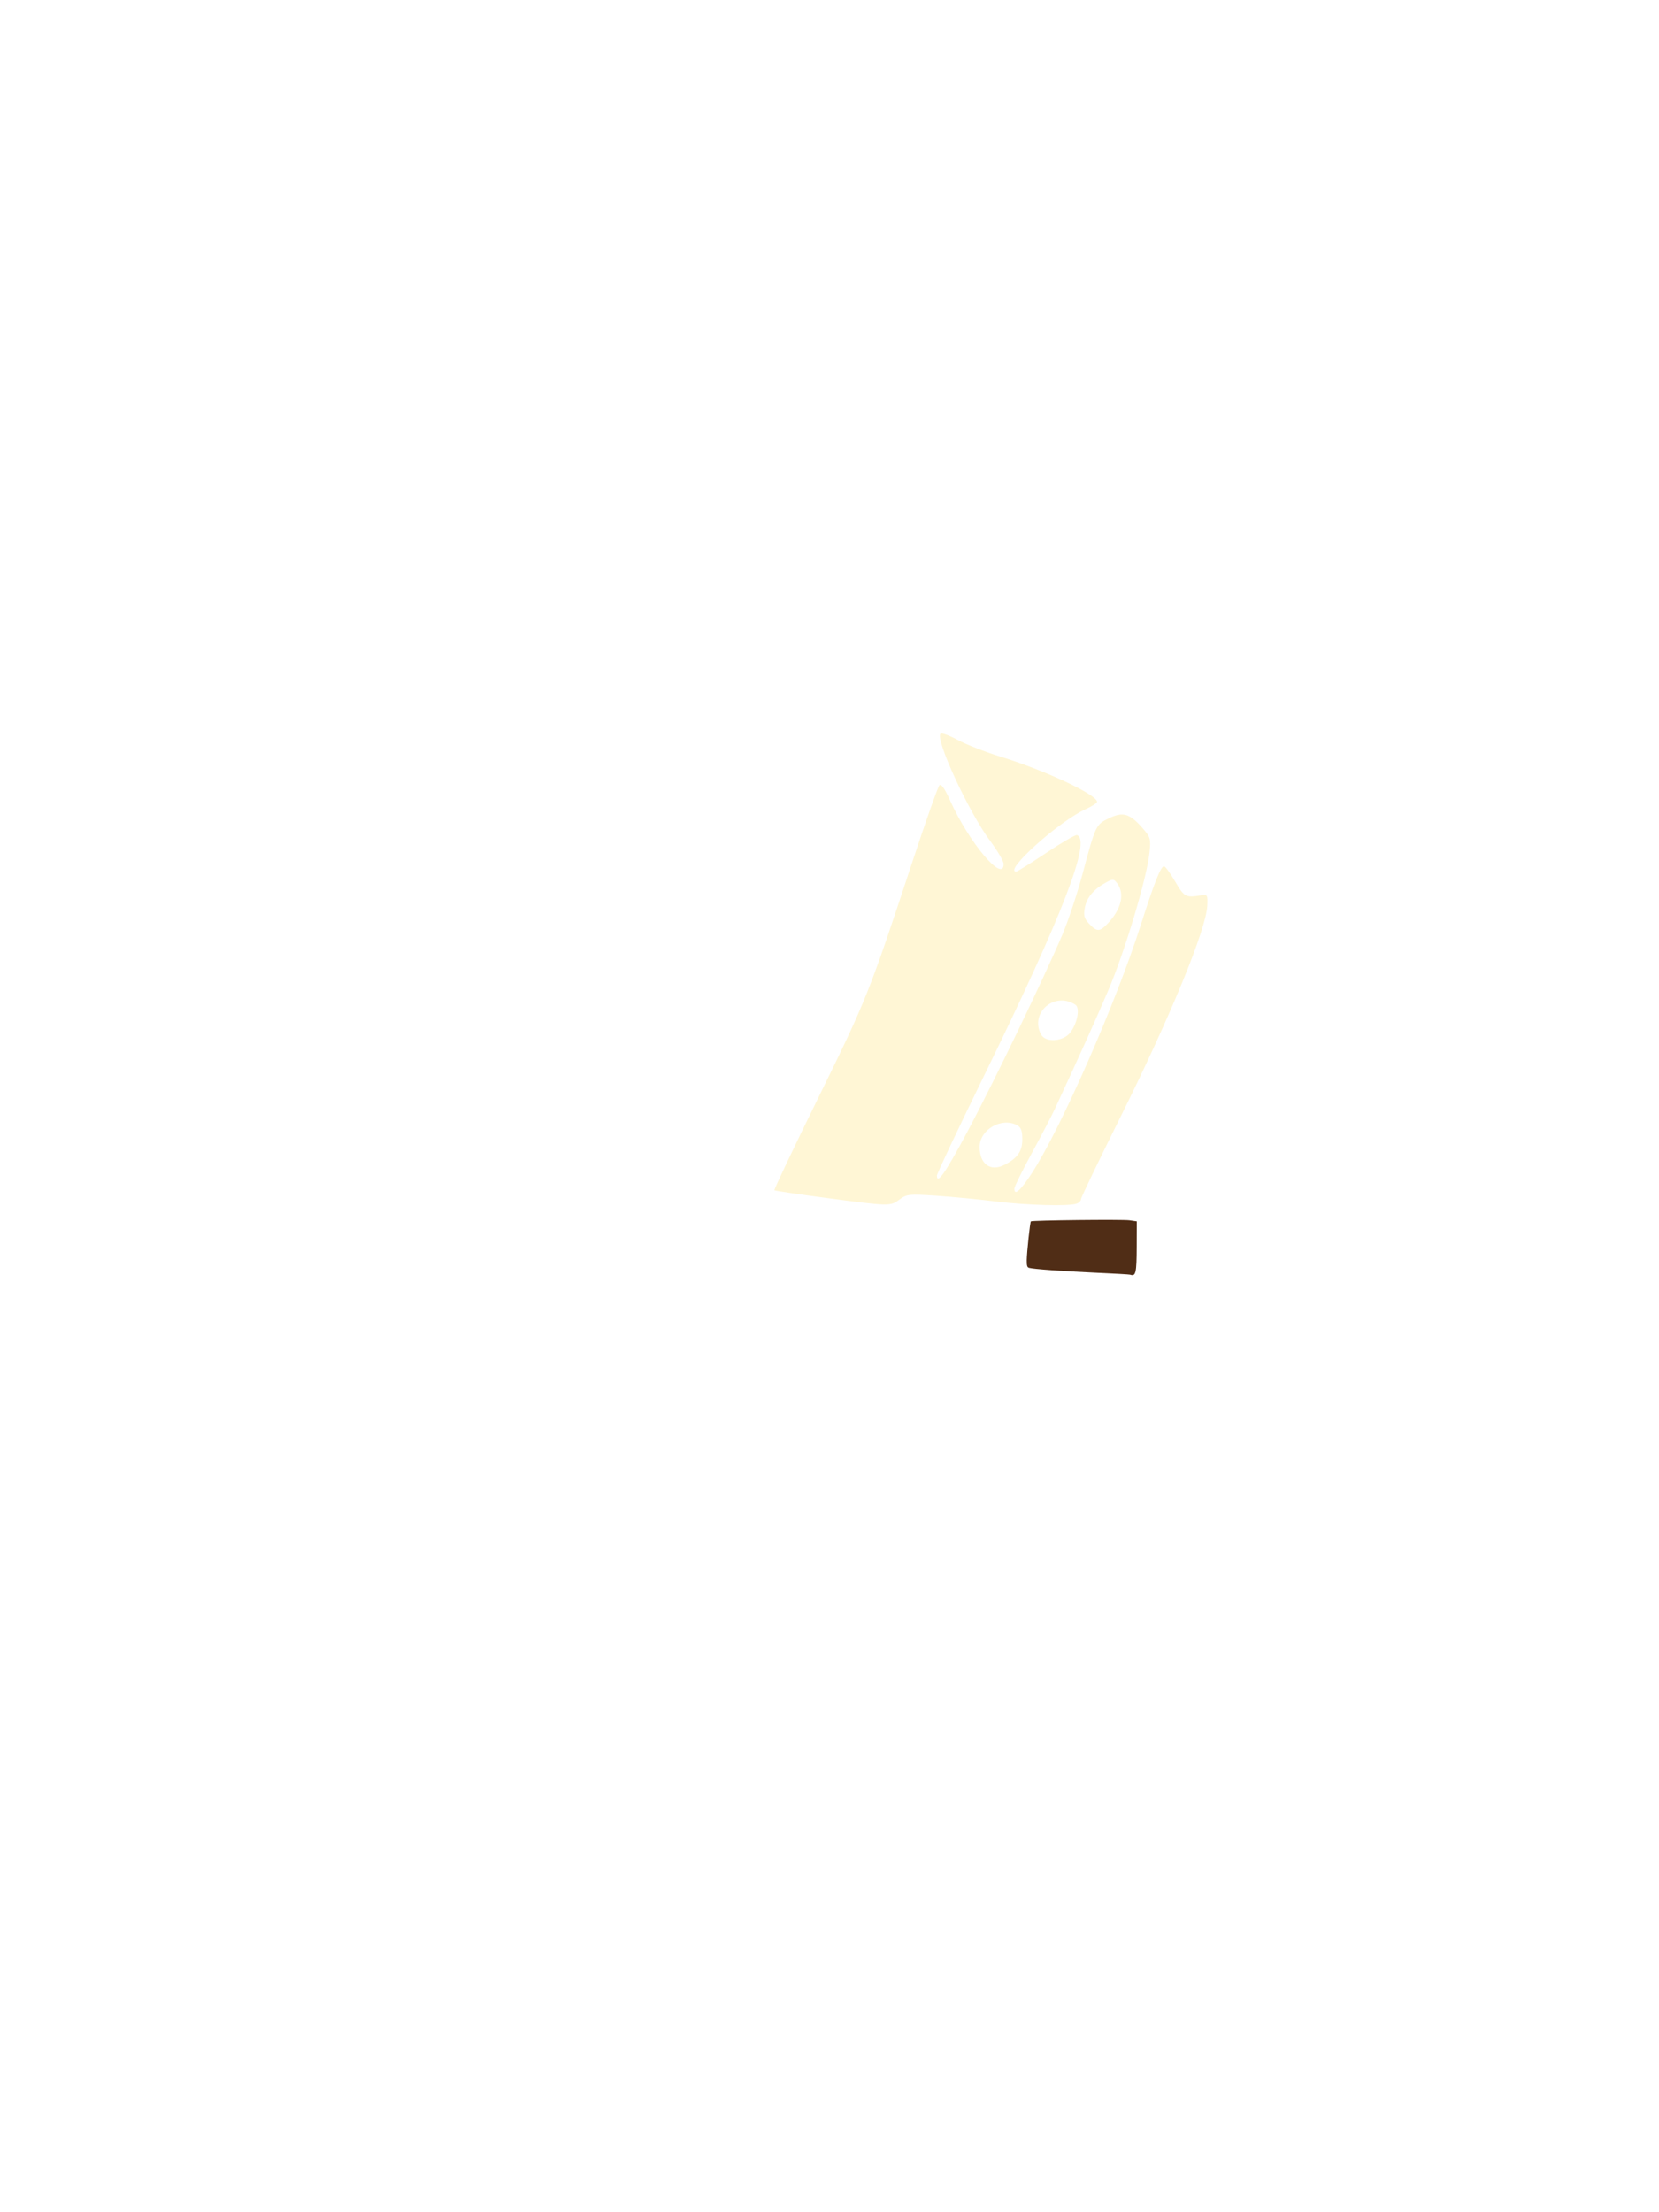 <?xml version="1.0" encoding="UTF-8" standalone="no"?>
<!-- Created with Inkscape (http://www.inkscape.org/) -->

<svg
   xmlns:dc="http://purl.org/dc/elements/1.1/"
   xmlns:cc="http://creativecommons.org/ns#"
   xmlns:rdf="http://www.w3.org/1999/02/22-rdf-syntax-ns#"
   xmlns:svg="http://www.w3.org/2000/svg"
   xmlns="http://www.w3.org/2000/svg"
   xmlns:sodipodi="http://sodipodi.sourceforge.net/DTD/sodipodi-0.dtd"
   xmlns:inkscape="http://www.inkscape.org/namespaces/inkscape"
   id="svg4155"
   version="1.1"
   inkscape:version="0.91 r13725"
   xml:space="preserve"
   width="3060"
   height="4080"
   viewBox="0 0 3060 4080"
   sodipodi:docname="SuperTeacher_Phase4_v3.svg"
   enable-background="new"
   inkscape:export-filename="/Users/larsaeschlimann/Desktop/SuperTeacher_Design/PNG/P4"
   inkscape:export-xdpi="350"
   inkscape:export-ydpi="350"><defs
     id="defs4159"><marker
       inkscape:stockid="Arrow1Lstart"
       orient="auto"
       refY="0.0"
       refX="0.0"
       id="marker4962"
       style="overflow:visible"
       inkscape:isstock="true"><path
         id="path4964"
         d="M 0.0,0.0 L 5.0,-5.0 L -12.5,0.0 L 5.0,5.0 L 0.0,0.0 z "
         style="fill-rule:evenodd;stroke:none;stroke-width:1pt;stroke-opacity:1;fill:#000000;fill-opacity:1"
         transform="scale(0.8) translate(12.5,0)" /></marker><marker
       inkscape:stockid="Arrow1Lstart"
       orient="auto"
       refY="0.0"
       refX="0.0"
       id="Arrow1Lstart"
       style="overflow:visible"
       inkscape:isstock="true"><path
         id="path4692"
         d="M 0.0,0.0 L 5.0,-5.0 L -12.5,0.0 L 5.0,5.0 L 0.0,0.0 z "
         style="fill-rule:evenodd;stroke:none;stroke-width:1pt;stroke-opacity:1;fill:#000000;fill-opacity:1"
         transform="scale(0.8) translate(12.5,0)" /></marker><clipPath
       clipPathUnits="userSpaceOnUse"
       id="clipPath4171"><path
         d="m 0,0 2448,0 0,3264 L 0,3264 0,0 Z"
         id="path4173"
         inkscape:connector-curvature="0" /></clipPath><filter
       inkscape:collect="always"
       style="color-interpolation-filters:sRGB"
       id="filter4226"><feBlend
         inkscape:collect="always"
         mode="lighten"
         in2="BackgroundImage"
         id="feBlend4228" /></filter><filter
       inkscape:collect="always"
       style="color-interpolation-filters:sRGB"
       id="filter4682"><feBlend
         inkscape:collect="always"
         mode="lighten"
         in2="BackgroundImage"
         id="feBlend4684" /></filter></defs><sodipodi:namedview
     pagecolor="#ffffff"
     bordercolor="#666666"
     borderopacity="1"
     objecttolerance="10"
     gridtolerance="10"
     guidetolerance="10"
     inkscape:pageopacity="0"
     inkscape:pageshadow="2"
     inkscape:window-width="1440"
     inkscape:window-height="856"
     id="namedview4157"
     showgrid="false"
     showguides="true"
     inkscape:zoom="0.22669012"
     inkscape:cx="1740.5022"
     inkscape:cy="2658.5136"
     inkscape:window-x="-4"
     inkscape:window-y="0"
     inkscape:window-maximized="0"
     inkscape:current-layer="layer1" /><g
     id="g4163"
     inkscape:groupmode="layer"
     inkscape:label="Hauptkörper"
     transform="matrix(1.25,0,0,-1.25,0,4080)"
     style="display:inline;opacity:1;filter:url(#filter4682)"><g
       id="g4165"
       style="fill:#000000;stroke:#000000;stroke-width:0.8;stroke-miterlimit:4;stroke-dasharray:none;stroke-opacity:1" /><path
       style="opacity:1;fill:#000000;fill-opacity:1;fill-rule:nonzero;stroke:#000000;stroke-width:0.893;stroke-miterlimit:4;stroke-dasharray:none;stroke-opacity:1"
       d="m 1482.56,2898.409 0,0 0,0 c -3.376,-0.025 -12.205,-7.023 -24.477,-21.68 -12.967,-15.488 -38.671,-38.237 -57.119,-50.556 -36.927,-24.66 -38.998,-25.532 -36.76,-15.48 2.65,11.898 -13.064,42.897 -21.745,42.897 -6.055,0 -7.224,-3.344 -4.357,-12.454 11.144,-35.408 22.714,-98.603 19.117,-104.422 -2.866,-4.638 -11.247,-0.532 -27.76,13.603 -39.952,34.198 -54.03,23.178 -16.687,-13.062 20.777,-20.164 32.857,-48.835 25.553,-60.653 -5.401,-8.74 -12.837,-6.737 -16.375,4.409 -3.705,11.673 -36.647,46.762 -40.388,43.021 -3.157,-3.156 16.23,-36.495 21.222,-36.495 7.161,0 17.288,-33.195 14.056,-46.074 -3.195,-9.668 4.377,-14.579 -7.848,-24.744 -16.873,-14.031 -55.962,-32.757 -73.337,-39.884 l 8.222,-20.777 c 9.782,4.107 22.012,9.728 37.014,16.982 4.405,2.13 8.678,4.175 12.851,6.156 -1.46,-9.995 -2.551,-33.843 -2.551,-41.234 0,-17.59 -9.415,-27.233 -14.26,-14.607 -1.711,4.459 -7.922,9.365 -13.8,10.902 -17.68,4.623 -12.761,-13.863 8.568,-32.199 14.709,-12.646 19.28,-20.893 19.372,-34.938 0.066,-10.112 3.68,-21.945 8.03,-26.296 12.642,-12.642 27.492,-69.548 19.447,-74.521 -3.65,-2.256 -4.956,-6.818 -2.903,-10.14 2.053,-3.322 1.147,-10.872 -2.014,-16.778 -6.766,-13.309 11.494,-32.19 20.952,-37.095 7.122,-3.572 10.232,-7.401 6.91,-8.508 -4.154,-1.385 -4.418,-7.671 -0.844,-20.134 3.689,-12.863 2.882,-26.512 -2.783,-47.045 -4.389,-15.909 -20.3,-78.74 -35.356,-139.626 -51.312,-157.086 -92.735,-342.517 -171.552,-466.364 -43.915,-78.687 -34.825,-70.789 -52.388,-105.973 -7.247,-14.517 54.897,4.799 61.588,-10.977 10.98,26.274 49.485,104.659 78.419,160.519 55.348,106.858 66.973,136.415 119.475,303.789 23.396,74.586 44.748,137.883 47.449,140.662 2.914,2.997 7.196,-0.952 10.524,-9.704 20.508,-53.94 64.762,-119.888 80.45,-119.888 10.946,0 7.235,17.671 -6.974,33.21 -22.277,24.362 -45.461,64.167 -64.994,111.588 -17.554,42.617 -22.975,60.017 -14.508,60.076 4.435,0.03 12.681,-4.697 24.99,-13.05 10.517,-7.134 34.914,-16.173 54.214,-20.08 33.663,-6.814 123.09,-45.205 145.432,-62.433 10.17,-7.843 9.364,-8.851 -16.033,-20.085 -32.286,-14.282 -111.082,-82.968 -103.675,-90.374 3.128,-3.128 20.984,6.806 45.986,25.586 44.521,33.441 54.711,37.031 54.711,19.276 0,-37.3 -60.397,-181.038 -155.792,-370.764 -33.042,-65.716 -60.078,-121.136 -60.078,-123.156 0,-2.02 3.691,-3.672 8.201,-3.672 10.758,0 169.179,321.508 194.268,394.26 10.214,29.618 21.381,69.987 24.815,89.71 5.578,32.032 8.245,37.038 24.983,46.914 15.415,9.095 21.702,10.024 35.451,5.231 16.634,-13.305 33.391,-29.668 31.873,-42.055 -2.766,-21.984 -26.194,-112.583 -41.162,-159.185 -8.1,-25.217 -44.173,-107.528 -85.25,-194.521 -8.83,-18.701 -16.054,-35.426 -16.054,-37.166 0,-1.74 -13.7,-26.893 -30.443,-55.895 -16.744,-29.002 -30.443,-56.489 -30.443,-61.082 0,-18.606 12.221,-5.779 40.824,42.848 47.639,80.992 125.56,266.589 156.144,371.915 10.116,34.836 20.688,61.207 24.538,61.207 3.72,0 11.206,-11.208 16.635,-24.908 9.895,-24.97 14.092,-27.205 37.231,-19.829 9.191,2.93 12.454,1.768 12.454,-4.436 0,-16.859 -15.896,-68.809 -29.153,-95.273 -7.478,-14.929 -17.906,-40.842 -23.173,-57.586 -10.294,-32.725 -94.553,-207.675 -120.256,-249.692 -8.586,-14.036 -15.611,-30.848 -15.611,-37.362 0,-11.208 -2.624,-11.842 -49.06,-11.842 -26.983,0 -62.329,2.516 -78.545,5.591 -16.216,3.075 -53.981,6.848 -83.923,8.384 -45.289,2.324 -54.983,1.383 -57.659,-5.591 -2.017,-5.256 -9.709,-8.137 -20.615,-7.72 -20.081,0.767 -316.38,42.577 -352.537,49.157 0.127,-1.332 0.283,-2.849 0.513,-4.787 0.848,-7.169 0.714,-12.165 -0.2,-15.43 65.391,-8.633 341.423,-45.895 352.817,-45.069 26.403,1.914 26.678,1.264 20.005,-47.418 l -3.52,-25.68 -39.417,0 c -14.602,0 -321.868,29.318 -357.855,33.333 0.243,-2.102 0.559,-4.168 1.206,-6.372 1.062,-3.617 2.501,-7.121 4.153,-10.527 8.571,-0.879 291.053,-28.161 297.936,-28.647 65.168,-4.596 95.481,-8.784 95.481,-13.188 0,-14.55 18.429,-20.094 75.963,-22.852 83.29,-3.993 84.181,-3.919 100.617,8.233 13.924,10.294 19.051,10.579 95.214,5.299 l 62.587,-4.34 c 12.531,0.127 22.493,-1.945 35.806,-1.158 -1.814,93.372 -5.12,175.268 -7.562,180.784 -3.328,7.52 -1.824,12.548 5.319,17.771 19.978,28.304 23.351,48.827 39.093,80.084 10.716,21.279 33.392,77.838 50.394,125.689 17.002,47.851 35.353,95.734 40.779,106.406 5.426,10.672 12.711,29.976 16.19,42.897 8.673,32.699 5.755,55.925 17.801,84.255 18.602,31.542 47.089,43.383 80.811,45.852 63.733,4.492 102.508,21.226 143.033,61.727 40.586,40.562 52.34,74.016 41.345,117.679 -9.522,37.817 -26.482,68.953 -47.716,87.604 -18.245,16.025 -18.782,17.635 -15.383,46.095 3.195,26.755 4.599,29.158 15.153,25.908 29.445,-9.066 91.719,-19.405 116.799,-19.393 49.712,0.026 85.735,34.533 85.773,82.169 0.017,19.887 -3.108,27.129 -17.968,41.623 -9.894,9.65 -23.998,21.392 -31.343,26.093 -12.322,7.887 2e-4,-6e-4 -8.275,6.29 l 10.909,57.276 -179.708,17.459 -141.679,15.812 c -77.639,8.664 -204.026,9.493 -255.527,16.786 l -23.054,3.266 -6.219,35.716 c -3.421,19.644 -5.799,57.134 -5.283,83.311 0.885,44.964 1.435,46.963 9.901,36.155 21.473,-27.411 190.156,-58.328 247.779,-45.415 20.916,4.688 37.342,3.993 77.783,-3.288 49.085,-8.838 151.46,-21.726 145.071,-11.389 -1.637,2.649 -102.846,26.667 -128.039,36.631 -42.428,16.78 -94.277,44.439 -134.368,71.677 -32.224,21.894 -33.353,11.962 -3.004,-26.433 18.193,-23.016 27.103,-29.221 52.584,-36.629 16.873,-4.905 30.679,-9.673 30.679,-10.595 0,-0.922 -31.758,-1.085 -70.573,-0.363 -85.779,1.596 -117.431,10.446 -218.536,61.11 -38.783,19.434 -73.223,35.336 -76.534,35.336 -12.951,0 -1.177,-19.772 22.491,-37.768 30.799,-23.417 34.01,-34.502 35.102,-121.196 l 0.853,-67.632 -38.746,2.756 c -21.31,1.516 -53.692,5.157 -71.958,8.09 -61.315,9.845 -140.51,3.971 -161.026,-11.941 -9.222,-7.153 -13.656,0.868 -7.175,12.979 3.171,5.924 9.229,9.441 13.465,7.816 11.942,-4.583 16.27,7.657 14.443,40.843 -1.073,19.499 1.368,36.293 6.789,46.715 5.738,11.03 7.41,23.959 5.194,40.13 -2.589,18.888 -1.555,23.856 4.96,23.856 11.791,0 76.23,50.626 94.686,74.388 13.113,16.883 16.29,25.811 12.464,25.783 z m -85.299,-280.083 c 2.747,-0.018 4.659,-0.562 5.731,-1.634 2.818,-2.818 -3.182,-16.864 -14.199,-33.235 -33.175,-49.297 -46.845,-112.987 -35.771,-166.647 7.537,-36.521 -3.296,-42.31 -17.803,-9.514 -6.365,14.389 -12.025,32.891 -12.578,41.113 -0.553,8.225 -4.119,18.242 -7.924,22.265 -6.593,6.97 -10.253,43.847 -8.201,82.632 0.555,10.496 -1.436,23.262 -4.312,29.861 50.002,23.396 82,35.245 95.057,35.159 z m 140.988,-9.997 c 19.581,-0.01 48.55,-2.757 63.814,-7.15 12.971,-3.733 17.29,-68.231 5.244,-78.316 -4.545,-3.805 -16.506,-6.918 -26.58,-6.918 -15.172,0 -18.391,2.137 -18.758,12.454 -0.74,20.773 -18.47,67.759 -25.847,68.497 -3.805,0.381 -9.409,1.004 -12.454,1.384 -3.044,0.381 -5.536,3.472 -5.536,6.871 0,2.202 8.368,3.184 20.116,3.178 z m -72.491,-1.599 c 11.857,-0.169 23.125,-4.826 33.151,-13.863 6.812,-6.139 15.801,-8.913 22.883,-7.061 9.776,2.557 13.231,-1.052 21.342,-22.291 6.228,-16.309 8.617,-33.248 6.702,-47.526 l -2.974,-22.186 28.532,0.077 c 15.693,0.041 34.429,1.654 41.636,3.583 12.915,3.457 13.048,4.213 9.27,52.507 l -3.832,49.001 32.242,0.141 c 17.733,0.078 70.233,-6.757 117.156,-9.601 l 80.021,-4.85 -14.396,-154.272 c -1.431,-15.337 38.953,-16.959 65.493,-17.315 143.121,-2.541 149.783,-10.728 140.425,-50.499 -7.862,-33.414 -7.426,-34.264 -28.048,-37.749 -30.474,-5.149 -54.136,4.935 -84.926,36.195 -29.278,29.725 -38.146,10.383 -37.623,-1.311 49.832,-45.826 74.125,-54.258 163.73,-68.568 13.485,-4.071 41.757,-55.23 45.941,-83.132 8.681,-57.886 -46.944,-114.932 -134.236,-137.668 -37.738,-9.83 -88.206,-9.693 -191.272,0.521 -81.92,8.118 -70.088,4.028 -195.526,67.597 -24.542,12.435 -66.396,28.071 -93.016,34.748 -77.53,19.445 -98.109,41.437 -82.005,87.632 4.75,13.625 3.188,17.015 -14.931,32.441 -11.129,9.475 -28.909,23.06 -39.513,30.189 -24.737,16.631 -27.376,32.392 -6.992,41.755 9.55,4.387 16.002,4.964 17.146,1.533 1.008,-3.026 9.873,-14.536 19.7,-25.579 14.35,-16.126 22.903,-20.645 43.459,-22.962 24.714,-2.786 26.524,-1.954 52.711,24.233 14.915,14.915 28.427,32.124 30.027,38.242 3.85,14.721 -4.012,35.009 -15.236,39.316 -9.087,3.487 -21.678,-9.205 -14.504,-14.621 11.353,-8.571 5.747,-27.446 -13.054,-43.954 -16.85,-14.795 -23.853,-17.39 -43.117,-15.986 -21.074,1.536 -24.04,3.741 -35.452,26.372 -10.377,20.579 -12.454,33.704 -12.454,78.717 0,45.879 2.129,58.834 14.121,85.949 16.549,37.419 31.924,55.588 55.581,65.676 7.397,3.155 14.723,4.669 21.837,4.568 z m 420.236,-25.847 129.512,-13.299 -12.607,-128.601 -129.251,3.984 z m 178.303,-21.954 c 4.483,0.02 9.832,-2.102 15.756,-6.474 7.302,-5.388 9.116,-9.932 5.429,-13.606 -3.044,-3.034 -12.582,-7.258 -21.194,-9.385 -14.696,-3.631 -15.544,-2.892 -13.836,12.016 1.31,11.433 6.374,17.416 13.845,17.449 z m 52.83,-4.239 82.434,-8.754 -6.144,-22.142 c -0.714,-5.538 -69.04,10.965 -80.114,13.165 z m -19.963,-43.866 c 1.235,0.01 2.481,0.01 3.738,0 22.793,-0.159 48.996,-3.139 71.008,-8.779 56.652,-14.515 76.389,-30.993 76.683,-64.011 0.195,-21.911 -13.863,-39.007 -40.315,-49.029 -8.57,-3.247 -21.023,-5.704 -27.675,-5.464 -32.209,1.179 -84.845,17.528 -114.625,35.618 -29.314,17.807 -33.072,22.096 -33.005,37.682 0.122,28.43 5.482,40.731 20.786,47.704 8.977,4.09 24.881,6.152 43.404,6.278 z m -731.515,-221.311 c 3.787,0.024 9.093,-2.445 15.88,-7.427 8.406,-6.171 8.644,-9.604 2.211,-31.781 -4.566,-15.739 -8.771,-22.34 -11.46,-17.989 -7.571,14.407 -10.419,23.572 -12.816,36.38 -2.241,13.808 -0.131,20.776 6.186,20.817 z m 349.729,-237.011 38.371,-3.625 c 21.105,-1.993 52.633,-5.06 70.061,-6.815 l 31.686,-3.191 -9.546,-12.872 c -5.251,-7.08 -22.123,-20.543 -37.492,-29.917 -15.37,-9.374 -30.906,-17.043 -34.525,-17.043 -3.619,0 -12.746,9.34 -20.28,20.756 -7.534,11.416 -19.228,27.946 -25.987,36.732 z m -45.437,-544.092 c 4.856,-0.14 8.71,-4.84 8.71,-13.694 0,-11.07 -2.766,-13.836 -13.836,-13.836 -15.485,0 -16.29,1.683 -8.109,16.97 3.884,7.258 8.95,10.684 13.235,10.56 z m -304.731,-32.166 c 37.73,0.188 131.899,-5.988 136.122,-10.036 5.891,-5.647 -10.531,-21.588 -27.152,-26.355 -12.358,-3.544 -23.884,-2.966 -37.264,1.873 -17.525,6.337 -20.389,5.911 -30.074,-4.484 -10.588,-11.365 -10.582,-11.612 0.478,-22.672 12.349,-12.349 19.833,-14.039 25.019,-5.647 1.882,3.044 14.483,5.535 28.002,5.535 l 24.582,0 0,-22.141 0,-22.141 -29.061,0.729 c -40.27,1.008 -104.063,8.77 -108.449,13.197 -5.427,5.477 -3.23,85.621 2.491,90.89 0.896,0.826 6.598,1.208 15.305,1.252 z m 264.417,-10.184 c 14.43,0 25.882,-0.296 30.874,-0.879 l 18.15,-2.118 0,-40.908 c 0,-35.671 -1.238,-40.77 -9.685,-39.848 -5.328,0.582 -41.248,2.45 -79.823,4.151 -38.574,1.701 -71.73,4.699 -73.68,6.662 -1.95,1.963 -1.855,18.511 0.211,36.772 l 3.756,33.201 61.46,2.104 c 16.901,0.578 34.308,0.864 48.738,0.861 z"
       id="path4308"
       inkscape:connector-curvature="0"
       sodipodi:nodetypes="cccsccssssscssscsccscsssscssccccscccccssccscsccssscssssssssccsssssssssssssssssscccscsccsccccsssscccccsscccssscsccsscccscccccsscssssssssscccsscssccssccsssssccscssscsssssscssscccsccsscscsssccssscssssscssscccssssssscscccsccssscccccccssscssscccsccccscccsssscssscsscsscscsccccscscccssscscccc" /><path
       style="opacity:1;fill:#000000;fill-opacity:1;fill-rule:nonzero;stroke:#000000;stroke-width:0.893;stroke-miterlimit:4;stroke-dasharray:none;stroke-opacity:1"
       d="m 1978.708,2637.971 c -21.333,8.563 -114.291,12.982 -133.346,6.339 -17.003,-5.928 -23.845,-0.437 -10.344,8.301 3.805,2.463 40.233,8.298 80.951,12.968 69.701,7.993 75.321,7.912 96.075,-1.379 15.978,-7.154 21.118,-12.279 18.681,-18.629 -1.849,-4.818 -3.361,-9.802 -3.361,-11.075 0,-4.243 -35.797,-1.686 -48.655,3.475 z"
       id="path4310"
       inkscape:connector-curvature="0" /><path
       style="opacity:1;fill:#000000;fill-opacity:1;fill-rule:nonzero;stroke:#000000;stroke-width:0.893;stroke-miterlimit:4;stroke-dasharray:none;stroke-opacity:1"
       d="m 2224.784,2596.244 c -33.803,12.77 -144.878,21.358 -121.486,57.962 60.531,-4.756 111.635,-29.133 149.848,-48.128 7.515,-3.424 12.35,-8.352 10.744,-10.951 -4.128,-6.679 -32.11,-5.88 -39.106,1.117 z"
       id="path4312"
       inkscape:connector-curvature="0"
       sodipodi:nodetypes="cccsc" /><path
       style="opacity:1;fill:#000000;fill-opacity:1;fill-rule:nonzero;stroke:#000000;stroke-width:0.893;stroke-miterlimit:4;stroke-dasharray:none;stroke-opacity:1"
       d="m 2373.307,2632.918 c -49.559,11.549 -63.831,16.64 -60.727,21.662 1.794,2.902 -1.807,5.277 -8.002,5.277 -15.044,0 -43.483,17.787 -40.861,25.557 3.079,9.123 -26.095,13.239 -52.224,7.369 -30.11,-6.765 -75.798,2.105 -100.932,19.595 -54.521,37.94 -99.805,89.352 -99.805,113.313 0,14.487 17.213,2.904 41.363,-27.836 55.968,-71.238 90.836,-92.855 138.296,-85.738 13.827,2.074 25.14,5.772 25.14,8.22 0,2.447 -5.164,11.014 -11.475,19.038 -6.311,8.024 -10.67,18.443 -9.686,23.153 1.351,6.467 6.692,3.928 21.811,-10.369 46.466,-43.941 127.951,-90.414 168.206,-95.931 34.258,-4.696 32.79,3.893 -9.243,54.078 -18.764,22.404 -39.709,53.221 -46.544,68.483 -33.068,73.837 -112.475,249.548 19.178,16.594 14.261,-25.234 38.953,-67.41 57.749,-92.192 18.797,-24.782 36.523,-48.198 39.39,-52.035 3.401,-4.551 2.684,-10.025 -2.062,-15.743 -8.075,-9.729 -34.468,-10.676 -69.574,-2.495 z"
       id="path4314"
       inkscape:connector-curvature="0"
       sodipodi:nodetypes="scssssssssscsssssssss" /><path
       style="opacity:1;fill:#000000;fill-opacity:1;fill-rule:nonzero;stroke:#000000;stroke-width:1;stroke-miterlimit:4;stroke-dasharray:none;stroke-opacity:1"
       d=""
       id="path4316"
       inkscape:connector-curvature="0"
       transform="matrix(0.8,0,0,-0.8,0,3264)" /><path
       style="opacity:1;fill:#000000;fill-opacity:1;fill-rule:nonzero;stroke:#000000;stroke-width:0.893;stroke-miterlimit:4;stroke-dasharray:none;stroke-opacity:1"
       d="m 1867.714,2906.466 c -59.029,23.813 -133.712,76.715 -133.712,94.715 0,11.26 3.761,9.441 37.735,-18.243 34.782,-28.343 108.962,-67.527 115.486,-61.003 2.289,2.29 -0.298,16.723 -5.75,32.073 -10.93,30.775 -7.921,41.513 6.507,23.222 12.78,-16.201 52.248,-35.083 73.333,-35.083 14.463,0 16.721,1.643 13.311,9.686 -20.336,47.96 -23.673,67.805 -11.401,67.805 4.801,0 9.254,-8.512 11.544,-22.067 2.05,-12.137 9.864,-31.109 17.364,-42.16 12.883,-18.984 13.118,-20.666 4.26,-30.454 -7.498,-8.285 -13.928,-9.645 -32.099,-6.789 -12.498,1.964 -28.405,7.255 -35.35,11.757 -17.404,11.284 -21.49,4.555 -10.82,-17.819 12.71,-26.654 4.077,-27.62 -50.408,-5.641 z"
       id="path4318"
       inkscape:connector-curvature="0" /><path
       style="opacity:1;fill:#000000;fill-opacity:1;fill-rule:nonzero;stroke:#000000;stroke-width:0.893;stroke-miterlimit:4;stroke-dasharray:none;stroke-opacity:1"
       d="m 2323.491,2877.468 c -9.133,6.979 -36.532,24.934 -60.886,39.9 -58.34,35.849 -85.814,61.861 -105.543,99.925 -8.926,17.222 -18.505,35.578 -21.285,40.79 -7.993,14.982 -60.828,36.977 -138.857,57.806 -95.478,25.486 -162.763,53.695 -151.336,65.123 4.902,4.902 225.788,-61.539 262.688,-78.253 35.385,-16.028 52.412,-34.966 79.615,-88.546 21.494,-42.336 74.153,-89.657 128.787,-115.733 26.582,-12.687 48.33,-25.487 48.33,-28.445 0,-9.846 -24.685,-5.426 -41.513,7.435 z"
       id="path4320"
       inkscape:connector-curvature="0"
       sodipodi:nodetypes="sssssssssss" /><path
       style="opacity:1;fill:#000000;fill-opacity:1;fill-rule:nonzero;stroke:#000000;stroke-width:0.893;stroke-miterlimit:4;stroke-dasharray:none;stroke-opacity:1"
       d="m 1744.687,3151.761 c 9.392,17.549 89.523,45.063 130.461,44.794 20.667,-0.135 21.425,-0.686 11.396,-8.272 -5.91,-4.47 -17.129,-8.127 -24.932,-8.127 -12.349,0 -47.089,-11.144 -101.678,-32.617 -20.704,-8.144 -21.715,-7.864 -15.247,4.221 z"
       id="path4322"
       inkscape:connector-curvature="0" /><path
       style="opacity:1;fill:#000000;fill-opacity:1;fill-rule:nonzero;stroke:#000000;stroke-width:1;stroke-miterlimit:4;stroke-dasharray:none;stroke-opacity:1"
       d=""
       id="path4324"
       inkscape:connector-curvature="0"
       transform="matrix(0.8,0,0,-0.8,0,3264)" /><path
       style="opacity:1;fill:#000000;fill-opacity:1;fill-rule:nonzero;stroke:#000000;stroke-width:0.893;stroke-miterlimit:4;stroke-dasharray:none;stroke-opacity:1"
       d="m 1429.281,2996.957 c 10.121,18.911 59.252,50.247 131.456,83.844 38.976,18.135 80.047,37.929 91.268,43.986 11.222,6.057 24.042,9.617 28.489,7.91 9.827,-3.771 33.526,20.163 48.559,49.039 13.039,25.045 20.287,23.222 17.075,-4.295 -1.284,-10.996 10.03,-26.486 8.399,-24.855 -1.631,1.631 -19.401,7.567 -22.746,3.623 -18.239,-21.502 -77.402,-66.523 -79.429,-60.444 -3.057,9.169 -25.807,3.234 -49.668,-12.959 -10.224,-6.938 -31.562,-16.858 -47.419,-22.045 -33.196,-10.858 -65.845,-26.522 -76.685,-36.79 -12.04,-11.405 -47.967,-37.544 -51.603,-37.544 -1.832,0 -0.796,4.738 2.304,10.529 z"
       id="path4326"
       inkscape:connector-curvature="0"
       sodipodi:nodetypes="ssssssccssssss" /><path
       style="opacity:1;fill:#000000;fill-opacity:1;fill-rule:nonzero;stroke:#000000;stroke-width:0.893;stroke-miterlimit:4;stroke-dasharray:none;stroke-opacity:1"
       d="m 1358.566,2825.702 c -0.974,0.992 16.623,65.305 18.779,73.555 4.823,18.47 28.315,81.656 32.12,86.394 1.528,1.903 6.051,3.44 10.05,3.417 4.054,-0.023 5.911,-0.942 4.197,-2.076 -1.691,-1.118 -3.913,-7.723 -4.937,-14.676 -2.251,-15.281 -14.084,-40.985 -28.936,-62.856 -6.027,-8.875 -26.065,-96.287 -11.913,-22.473 -0.525,-3.485 -18.387,-62.277 -19.361,-61.285 z"
       id="path4328"
       inkscape:connector-curvature="0"
       sodipodi:nodetypes="ccccscscc" /><path
       style="opacity:1;fill:#000000;fill-opacity:1;fill-rule:nonzero;stroke:#000000;stroke-width:0.893;stroke-miterlimit:4;stroke-dasharray:none;stroke-opacity:1"
       d="m 1402.947,2422.285 c -1.902,3.517 -3.999,16.442 -4.659,28.721 -1.062,19.751 -0.369,24.083 6.003,37.553 10.077,21.301 28.294,45.949 37.467,50.693 6.778,3.505 8.461,3.484 13.677,-0.169 7.203,-5.045 7.65,-13.138 1.105,-19.999 -7.303,-7.655 -12.147,-16.97 -10.343,-19.889 0.884,-1.43 13.942,-8.936 29.018,-16.68 42.562,-21.863 47.533,-27.261 35.462,-38.506 -8.891,-8.284 -13.558,-7.064 -27.269,7.127 -15.207,15.739 -25.679,20.441 -45.529,20.441 -14.227,0 -15.597,-0.57 -18.287,-7.611 -1.599,-4.186 -2.503,-16.329 -2.007,-26.984 0.843,-18.131 0.514,-19.428 -5.139,-20.233 -4.026,-0.573 -7.193,1.273 -9.499,5.535 z"
       id="path4332"
       inkscape:connector-curvature="0" /><path
       style="opacity:1;fill:#000000;fill-opacity:1;fill-rule:nonzero;stroke:#000000;stroke-width:0.893;stroke-miterlimit:4;stroke-dasharray:none;stroke-opacity:1"
       d="m 1458.03,1542.193 c -1.974,1.117 -6.022,5.569 -8.995,9.894 -5.05,7.346 -5.393,8.475 -5.219,17.166 0.234,11.706 3.098,17.981 12.374,27.109 13.073,12.864 26.602,16.35 40.167,10.349 3.671,-1.624 7.751,-3.927 9.068,-5.119 3.453,-3.125 6.875,-19.35 5.358,-25.403 -3.308,-13.201 -4.319,-14.988 -12.172,-21.5 -14.443,-11.976 -31.965,-17.371 -40.582,-12.496 z m 21.95,27.835 c 6.518,2.723 11.405,7.282 10.456,9.755 -0.404,1.054 -3.072,2.616 -5.928,3.472 -4.258,1.276 -6.038,1.149 -9.889,-0.702 -6.066,-2.917 -11.431,-10.312 -9.323,-12.851 2.021,-2.435 8.417,-2.293 14.685,0.327 z"
       id="path4334"
       inkscape:connector-curvature="0" /><path
       style="opacity:1;fill:#000000;fill-opacity:1;fill-rule:nonzero;stroke:#000000;stroke-width:0.893;stroke-miterlimit:4;stroke-dasharray:none;stroke-opacity:1"
       d="m 1544.646,1728.882 c -9.285,4.308 -11.396,7.8 -12.464,20.612 -0.917,11.006 -0.728,12.365 2.824,20.278 3.203,7.136 5.106,9.349 12.001,13.954 8.229,5.495 15.665,7.902 20.142,6.52 10.175,-3.141 21.672,-7.96 22.642,-9.489 0.643,-1.015 1.179,-6.113 1.191,-11.329 0.019,-8.27 -0.63,-10.723 -5.065,-19.164 -5.514,-10.492 -10.796,-16.548 -17.425,-19.976 -5.881,-3.041 -18.693,-3.796 -23.845,-1.406 z m 21.952,28.078 c 4.588,4.588 4.846,8.818 0.535,8.775 -5.567,-0.055 -14.876,-5.116 -14.876,-8.089 0,-5.426 9.163,-5.864 14.341,-0.686 z"
       id="path4336"
       inkscape:connector-curvature="0" /><path
       style="opacity:1;fill:#000000;fill-opacity:1;fill-rule:nonzero;stroke:#000000;stroke-width:0.893;stroke-miterlimit:4;stroke-dasharray:none;stroke-opacity:1"
       d="m 1617.471,1891.796 c -5.397,2.16 -13.944,9.584 -16.316,14.17 -1.733,3.352 -2.046,6.747 -1.427,15.512 0.932,13.208 2.408,16.922 9.904,24.913 7.283,7.765 26.338,20.036 31.02,19.977 5.524,-0.07 9.867,-4.63 12.121,-12.725 2.812,-10.1 2.462,-19.228 -1.148,-29.916 -2.618,-7.751 -4.47,-10.418 -12.475,-17.97 -5.17,-4.877 -9.4,-9.626 -9.4,-10.554 0,-0.927 -1.586,-2.409 -3.525,-3.292 -4.084,-1.861 -4.385,-1.865 -8.753,-0.116 z m 12.756,33.319 c 5.781,3.95 7.795,6.555 6.889,8.915 -1.143,2.979 -6.175,2.315 -11.89,-1.568 -5.632,-3.827 -6.506,-6.642 -2.743,-8.834 3.172,-1.847 2.74,-1.931 7.743,1.488 z"
       id="path4338"
       inkscape:connector-curvature="0" /><path
       style="opacity:1;fill:#000000;fill-opacity:1;fill-rule:nonzero;stroke:#000000;stroke-width:3.214;stroke-miterlimit:4;stroke-dasharray:none;stroke-opacity:1"
       d="m 2142.881,2648.944 c -4.843,1.104 -8.955,2.12 -9.137,2.257 -0.182,0.138 1.287,7.44 3.265,16.227 1.978,8.787 4.15,18.735 4.827,22.105 0.677,3.37 1.41,6.261 1.627,6.425 0.218,0.164 4.909,-0.78 10.425,-2.098 l 10.029,-2.396 0,-7.506 c 0,-5.92 -0.692,-9.563 -3.273,-17.239 -1.8,-5.353 -3.825,-12.044 -4.501,-14.87 -1.411,-5.905 -0.746,-5.759 -13.264,-2.906 z"
       id="path4437"
       inkscape:connector-curvature="0" /><path
       style="opacity:1;fill:#000000;fill-opacity:1;fill-rule:nonzero;stroke:#000000;stroke-width:5.267;stroke-miterlimit:4;stroke-dasharray:none;stroke-opacity:1"
       d="m 2118.909,2588.94 c 0,2.399 6.094,29.979 6.779,30.679 0.427,0.436 5.465,-0.665 11.196,-2.446 8.254,-2.566 10.283,-3.544 9.759,-4.707 -0.518,-1.149 -4.46,-13.027 -7.713,-23.239 -0.474,-1.488 -20.021,-1.768 -20.021,-0.287 z"
       id="path4439"
       inkscape:connector-curvature="0" /><path
       style="display:inline;opacity:1;fill:#000000;fill-rule:evenodd;stroke:#000000;stroke-width:1.34px;stroke-linecap:butt;stroke-linejoin:miter;stroke-opacity:1;filter:url(#filter4226)"
       d="m 2120.939,915.085 c 0,0 -39.637,-2.701 -40.566,26.814 -1.074,34.133 63.577,33.761 66.947,16.754 8.787,-44.345 -26.381,-43.568 -26.381,-43.568 z"
       id="path4234"
       inkscape:connector-curvature="0"
       sodipodi:nodetypes="cssc"
       transform="matrix(0.893,0,0,-0.893,60.366,3346.483)" /></g><g
     inkscape:groupmode="layer"
     id="layer2"
     inkscape:label="Arme2"
     style="display:inline;opacity:1;filter:url(#filter4226)"><g
       inkscape:groupmode="layer"
       id="layer3"
       inkscape:label="Hände"
       style="display:inline"><path
         style="display:inline;opacity:1;fill:#000000;fill-opacity:1;fill-rule:nonzero;stroke:none;stroke-width:5.9;stroke-miterlimit:4;stroke-dasharray:none;stroke-opacity:1"
         d="m 1018.501,2946.649 c -10.47,-1.52 -22.088,-4.467 -25.818,-6.547 -20.131,29.618 -44.327,18.898 -59.256,18.518 -9.532,-0.251 -15.502,1.136 -19.875,6.47 -11.304,13.789 -22.348,14.611 -50.262,3.741 -44.13,-17.184 -60.114,-43.637 -77.423,-128.133 -12.635,-61.675 -13.031,-147.073 -10.953,-185.477 0.985,-18.205 27.917,-31.831 18.862,44.803 -0.263,29.921 -2.582,40.686 -0.992,50.534 1.04,5.863 3.499,23.796 5.47,39.851 5.637,46.033 24.422,114.95 35.462,130.097 10.01,13.735 42.375,29.364 52.296,25.255 8.094,-3.353 7.994,-5.291 -0.971,-18.768 -20.13,-30.262 -23.238,-37.661 -16.917,-40.279 3.454,-1.43 13.167,5.625 22.346,16.231 9.952,11.5 22.286,20.154 31.865,22.357 44.14,22.753 28.157,-14.755 24.171,-21.811 -1.819,-3.166 -2.786,-8.198 -0.606,-12.331 3.166,-6.003 8.702,-5.285 25.9,6.095 67.434,44.617 88.398,23.246 78.528,-11.511 -5.442,-19.163 1.181,-21.219 23.014,-7.144 23.252,14.989 37.519,10.898 48.487,-13.904 14.479,-32.742 2.944,-86.821 -26.049,-122.124 -12.638,-15.389 -16.385,-14.129 -16.385,5.509 -2e-4,8.435 -2.707,16.457 -6.016,17.828 -15.262,6.322 -19.658,-50.298 -5.855,-75.42 7.962,-14.491 24.399,-21.68 31.78,-13.901 3.618,3.813 3.162,10.234 -1.259,17.747 l -6.928,11.773 16.665,16.748 c 22.462,22.589 25.553,28.338 41.892,34.454 30.958,18.817 -11.25,-99.759 -17.362,-112.657 -32.578,-68.333 -16.212,-66.917 5.702,-27.681 23.992,42.958 43.628,98.967 42.349,133.873 -1.005,27.414 -11.597,45.937 -23.649,41.356 -12.972,-4.93 -16.471,3.879 -13.013,32.76 2.879,24.053 1.063,36.669 -8.659,60.14 -12.84,30.999 -26.97,33.198 -46.106,31.541 -9.577,-0.83 -13.954,1.768 -21.473,11.772 -12.484,16.609 -25.857,21.59 -48.957,18.236 z"
         id="path4757"
         inkscape:connector-curvature="0"
         sodipodi:nodetypes="cccssssccsssssscccssssssssssccccssssssssc" /><g
         style="display:inline;opacity:1;filter:url(#filter4226)"
         id="g4862"
         transform="matrix(1.031,-0.427,0.427,1.031,-505.114,209.758)"><path
           sodipodi:nodetypes="sscsssssscsss"
           inkscape:connector-curvature="0"
           id="path4858"
           d="m 490.723,2672.259 c -3.586,-4.22 -9.924,-19.888 -14.871,-32.828 l -9.721,-25.429 9.716,-7.593 c 18.654,-14.579 -6.947,-28.845 -25.553,-11.897 -2.334,2.126 -4.641,5.039 -5.94,5.429 -4.647,1.395 -3.233,-8.944 -5.196,-19.409 -1.585,-8.448 -4.107,-26.609 -2.59,-32.653 2.673,-10.652 8.845,-11.597 44.956,-12.36 l 38.91,-0.822 -0.411,58.019 c -0.342,48.375 -11.287,88.04 -17.404,88.04 -1.751,0 -8.311,-4.275 -11.897,-8.495 z"
           style="opacity:1;fill:#ffe6d5;fill-opacity:1;fill-rule:nonzero;stroke:none;stroke-width:5.9;stroke-miterlimit:4;stroke-dasharray:none;stroke-opacity:1" /><path
           sodipodi:nodetypes="ssscssscscsssssscssccsccsssccsssss"
           inkscape:connector-curvature="0"
           id="path4860"
           d="m 338.854,2770.619 c -7.962,-4.182 -22.995,-19.5 -32.561,-33.177 -8.593,-12.286 -17.664,-22.335 -20.163,-22.335 -0.943,0 -3.044,0.972 -4.669,2.161 -2.339,1.711 -3.171,4.943 -3.993,15.515 -1.712,22.015 -6.699,23.616 -23.4,7.514 -12.101,-11.667 -16.245,-17.955 -22.037,-33.436 -5.179,-13.844 -9.567,-19.968 -13.868,-19.355 -4.758,0.678 -5.044,9.789 -1.02,32.468 1.8,10.144 2.849,19.128 2.332,19.965 -1.851,2.995 -9.688,1.477 -15.269,-2.958 -7.133,-5.669 -17.246,-17.705 -21.634,-25.748 -2.972,-5.447 -3.367,-8.462 -3.252,-24.802 0.218,-31.116 6.024,-66.258 19.078,-115.486 6.794,-25.62 9.262,-32.149 23.148,-61.231 8.549,-17.904 16.816,-36.52 18.371,-41.369 l 2.828,-8.815 8.919,10.778 c 16.056,19.402 65.564,48.796 91.853,57.844 14.068,4.842 32.875,5.478 38.956,8.264 30.098,7.985 24.62,-0.359 60.811,7.548 12.683,10.672 11.089,38.648 4.75,49.326 -9.704,16.345 -15.767,28.446 -19.712,36.133 -3.412,10.812 -4.983,19.761 -2.005,27.121 0.483,2.548 5.64,2.44 10.774,-2.911 2.028,-2.114 8.969,-23.166 13.684,-19.793 2.945,2.107 8.815,12.56 10.173,21.366 0.973,6.31 3.011,17.094 3.129,21.048 0.042,32.08 -7.192,68.189 -34.201,87.009 -5.449,3.609 -10.396,3.002 -15.211,3.002 -7.946,0 -12.659,-3.566 -24.766,-18.74 -12.359,-15.49 -17.717,-15.726 -20.059,-0.881 -1.871,11.854 -4.421,18.396 -8.927,22.902 -5.485,5.485 -12.971,5.85 -22.059,1.076 z"
           style="opacity:1;fill:#ffe6d5;fill-opacity:1;fill-rule:nonzero;stroke:none;stroke-width:5.9;stroke-miterlimit:4;stroke-dasharray:none;stroke-opacity:1" /></g></g><path
       style="opacity:1;fill:#ff0000;fill-opacity:1;fill-rule:nonzero;stroke:none;stroke-width:5.9;stroke-miterlimit:4;stroke-dasharray:none;stroke-opacity:1"
       d=""
       id="path4289"
       inkscape:connector-curvature="0" /><path
       style="opacity:1;fill:#000000;fill-opacity:1;fill-rule:nonzero;stroke:none;stroke-width:5.9;stroke-miterlimit:4;stroke-dasharray:none;stroke-opacity:1"
       d="m 1147.705,3961.969 c -24.886,-2.635 -50.542,-7.182 -57.012,-10.105 -20.214,-9.131 -34.469,-38.659 -38.429,-79.599 -2.383,-24.637 10.922,-44.871 2.656,-53.987 47.76,-7.682 172.017,0.225 228.528,0.342 158.058,0.053 218.132,-8.012 258.965,-34.767 20.193,-13.231 44.688,-13.495 39.674,-0.427 -4.971,12.953 1.356,16.176 62.433,31.796 28.596,7.314 64.291,19.571 79.321,27.239 37.222,18.989 71.257,58.998 71.257,83.763 0,39.132 2.413,38.825 -312.575,39.715 -159.263,0.45 -309.931,-1.337 -334.817,-3.972 z"
       id="path4407"
       inkscape:connector-curvature="0"
       sodipodi:nodetypes="sssccsssssss" /><path
       style="opacity:1;fill:#000000;fill-opacity:1;fill-rule:nonzero;stroke:none;stroke-width:5.9;stroke-miterlimit:4;stroke-dasharray:none;stroke-opacity:1"
       d="m 1136.718,3561.739 c 4.191,32.531 12.353,94.471 25.713,132.418 19.405,55.118 21.375,57.767 81.311,109.481 81.25,70.102 145.958,119.832 207.931,159.797 27.941,18.018 77.638,43.619 110.437,56.89 68.474,27.705 93.304,26.528 125.127,-5.927 60.949,-110.17 -78.253,-216.137 -149.496,-279.985 -5.077,-4.69 -11.328,5.307 -16.103,0.309 -8.457,-1.755 -30.484,11.205 -38.776,9.33 -70.783,-1.632 -101.063,-1.219 -202.717,-48.803 -31.661,-14.82 -68.772,-41.552 -88.052,-51.568 -35.959,-2.825 -24.763,-72.004 -55.376,-81.942 z"
       id="path4409"
       inkscape:connector-curvature="0"
       sodipodi:nodetypes="csscsccccscc" /><path
       style="display:inline;opacity:1;fill:#000000;fill-opacity:1;fill-rule:nonzero;stroke:none;stroke-width:5.9;stroke-miterlimit:4;stroke-dasharray:none;stroke-opacity:1"
       d="m 1669.442,1181.546 c -25.481,0.118 -116.774,24.71 -232.679,49.502 -225.7,48.277 -261.001,64.807 -346.697,162.342 -12.935,14.722 -69.679,111.212 -93.837,159.565 -40.131,80.32 -93.172,201.11 -106.626,242.815 -7.795,24.166 -21.676,79.777 -30.845,123.582 -9.169,43.804 -19.615,86.696 -23.217,95.315 -3.601,8.62 -8.829,34.024 -11.616,56.455 -2.787,22.431 -5.886,42.106 -6.885,43.723 -7.001,11.328 -22.282,143.576 -27.796,240.557 -1.519,26.709 -4.794,80.321 -7.279,119.138 -6.785,105.959 -28.145,168.72 -4.165,185.92 11.385,8.166 77.804,12.573 99.332,15.833 7.631,1.156 35.729,2.312 62.439,2.569 61.989,-3.058 98.557,-5.973 175.88,-62.602 20.799,-22.451 16.149,-15.79 26.364,-75.391 5.668,-33.069 6.073,-83.254 12.183,-113.779 6.11,-30.526 10.008,-72.151 13.926,-92.501 3.918,-20.35 13.505,-64.932 21.303,-99.07 13.357,-58.471 15.324,-63.3 33.889,-83.252 47.023,-50.535 137.62,-185.857 175.318,-261.865 36.657,-73.911 74.776,-171.249 70.96,-181.193 -6.318,-16.465 -18.017,-1.224 -37.706,49.114 -60.223,153.979 -164.245,318.636 -259.038,410.034 -42.47,40.95 -50.859,54.99 -36.208,60.613 4.691,1.8 11.963,-2.734 20.626,-12.863 16.982,-19.856 16.997,-15.178 0.183,53.73 -7.448,30.525 -15.782,71.895 -18.52,91.933 -6.578,47.411 -18.171,96.991 -20.113,146.831 -12.937,83.768 -3.524,65.23 -26.791,88.966 -26.875,27.418 -79.259,53.09 -143.209,57.026 -66.023,4.063 -146.155,-3.649 -153.805,-23.585 -3.037,-7.914 9.249,-172.375 12.233,-177.543 1.032,-1.787 3.238,-32.388 4.901,-68.001 4.706,-100.759 11.522,-170.295 23.345,-238.19 5.98,-34.341 12.161,-71.402 13.734,-82.359 1.574,-10.957 7.918,-37.367 14.096,-58.688 6.179,-21.321 14.426,-55.023 18.326,-74.892 24.294,-123.746 28.722,-136.879 94.853,-281.253 48.301,-105.448 117.935,-227.846 150.675,-264.844 27.945,-31.579 70.87,-61.954 108.596,-76.851 62.981,-24.869 416.338,-105.016 451.593,-102.276 18.187,1.413 4.573,-16.248 -11.976,-23.788 -1.182,-0.538 -3.113,-0.788 -5.749,-0.776 z m 685.137,367.942 c -6.827,0.138 -26.413,10.128 -35.409,30.328 -35.816,80.419 -81.457,261.799 -93.405,345.455 -16.435,115.074 -19.486,142.367 -22.095,197.722 -2.632,55.836 -3.66,61.282 -11.57,61.282 -14.085,0 -14.396,10.78 -1.493,51.612 6.705,21.217 19.27,71.875 27.924,112.576 25.008,117.608 29.034,134.246 46.14,190.671 8.889,29.324 16.164,62.742 16.164,74.26 0,18.285 -2.263,23.093 -17.827,37.899 -19.758,18.795 -44.972,31.789 -99.663,51.361 -32.335,11.572 -102.833,26.078 -106.772,21.97 -0.808,-0.843 3.391,-17.143 9.332,-36.221 35.733,-114.752 49.887,-199.692 54.764,-253.354 5.51,-60.626 -5.93,-67.676 -19.683,-67.676 -8.037,0 4.631,11.185 1.779,51.622 -1.75,24.802 -6.874,61.745 -11.387,82.095 -19.884,89.661 -67.655,246.054 -99.595,326.065 -18.786,47.06 -42.8,110.539 -53.366,141.065 -42.299,122.201 -97.564,244.173 -170.514,376.341 -15.964,28.924 -35.901,68.469 -44.304,87.877 -8.403,19.408 -26.097,58.179 -39.32,86.162 -13.224,27.981 -27.782,60.242 -32.351,71.688 -7.969,19.967 -36.636,69.144 -103.518,177.569 -54.691,88.662 -113.722,137.306 -177.057,145.9 -37.722,5.119 -116.765,-2.769 -179.716,-17.934 -30.525,-7.354 -61.972,-14.69 -69.882,-16.302 -27.386,-5.579 -51.005,-41.056 -43.782,-65.763 7.388,-25.271 42.559,-95.233 62.557,-124.438 11.132,-16.258 21.195,-32.182 22.363,-35.389 1.41,-3.873 7.369,-0.946 17.747,8.722 44.012,40.998 185.125,92.455 291.518,106.301 41.542,5.406 88.268,-25.968 116.4,-78.159 50.725,-94.103 79.981,-155.156 123.516,-257.759 13.492,-31.797 26.084,-59.895 27.983,-62.439 3.314,-4.438 6.667,-12.522 37.391,-90.187 29.197,-73.801 31.591,-83.877 34.615,-145.689 2.444,-49.952 1.192,-71.082 -7.39,-124.876 -11.532,-72.292 -30.36,-136.473 -54.271,-185.003 -26.043,-52.857 -39.473,-71.668 -51.167,-71.68 -12.928,-0.011 -12.908,0.837 0.525,22.116 55.49,87.902 88.052,215.379 87.776,343.637 -0.112,52.263 -1.779,70.483 -7.405,80.938 -3.994,7.421 -20.807,47.833 -37.363,89.805 -79.906,202.568 -161.79,379.617 -193.191,417.712 -16.279,19.749 -47.432,35.541 -70.108,35.541 -47.768,0 -176.485,-40.131 -254.438,-79.329 -14.702,-7.393 -36.469,-29.591 -46.867,-40.305 -18.701,-19.27 -12.721,-22.23 -9.969,-48.563 2.857,-27.335 18.726,-76.379 42.862,-125.491 46.252,-94.115 144.068,-275.192 148.655,-275.192 1.818,0 7.723,3.094 13.122,6.876 15.558,10.897 31.792,15.767 38.581,11.57 9.116,-5.634 -1.151,-16.484 -28.905,-30.548 -67.7,-34.306 -171.372,-125.291 -220.723,-193.712 -17.288,-23.969 -33.944,-49.147 -49.507,-74.678 -6.463,-0.707 -15.392,-3.394 -22.67,-4.806 -3.737,-0.133 -6.271,-0.074 -7.946,-0.05 60.576,102.793 139.546,193.24 219.871,248.159 24.048,16.442 34.55,26.251 31.808,29.712 -2.251,2.841 -17.58,30.14 -34.064,60.665 -143.082,264.974 -176.878,334.984 -160.143,375.038 6.537,15.644 7.732,27.093 0.833,40.44 -4.166,8.059 -13.34,21.937 -20.384,30.84 -18.504,23.388 -65.096,118.96 -67.792,139.059 -3.146,23.451 5.043,45.45 24.296,65.272 13.118,13.505 23.46,18.559 54.312,26.54 20.96,5.422 53.856,14.149 73.103,19.394 19.246,5.245 50.466,11.124 69.376,13.063 18.91,1.939 55.195,3.297 80.632,3.018 43.026,-0.472 48.508,-1.631 78.625,-16.616 39.917,-19.86 99.769,-75.731 122.165,-114.038 8.684,-14.853 28.693,-47.82 44.466,-73.257 44.528,-71.814 58.92,-97.956 82.755,-150.314 65.681,-144.282 98.938,-212.351 134.709,-275.724 39.922,-70.726 101.728,-215.258 157.006,-367.157 9.72,-26.709 28.52,-74.61 41.776,-106.445 13.257,-31.835 25.551,-64.475 27.321,-72.534 2.08,-9.469 5.975,-14.608 11.012,-14.528 19.255,0.31 91.232,-14.924 124.185,-26.283 41.573,-14.331 65.055,-25.623 92.824,-44.644 23.709,-16.24 29.679,-26.457 34.092,-58.346 2.893,-20.904 0.766,-33.449 -14.613,-86.24 -9.899,-33.978 -25.352,-94.774 -34.34,-135.102 -8.988,-40.327 -20.635,-92.541 -25.882,-116.032 -5.247,-23.491 -8.486,-44.417 -7.199,-46.501 1.288,-2.084 3.409,-33.853 4.712,-70.601 7.307,-206.044 48.63,-397.806 128.23,-595.05 5.647,-13.992 4.391,-20.51 -0.14,-20.963 -0.207,-0.021 -0.42,-0.028 -0.641,-0.024 z"
       id="path5421"
       inkscape:connector-curvature="0"
       sodipodi:nodetypes="cssssssssssssccssssssssscssccssccssssssssccccsssssssssscssscsssscscsssssscssssssssscssssssscsssscsscccscsssssccsscsssssscccsscssscssccc" /><path
       style="opacity:1;fill:#d35f5f;fill-opacity:1;fill-rule:nonzero;stroke:none;stroke-width:5.9;stroke-miterlimit:4;stroke-dasharray:none;stroke-opacity:1"
       d="m 1552.074,3748.769 c -1.641,-2.655 5.752,-16.499 16.428,-30.765 34.324,-45.865 153.09,-297.238 210.383,-445.284 28.346,-73.245 33.475,-105.744 30.085,-190.623 -3.051,-76.404 -16.054,-142.143 -42.461,-214.668 -23.563,-64.714 -60.811,-123.178 -71.602,-112.387 -1.534,1.534 7.17,21.51 19.342,44.391 47.606,89.49 72.422,196.347 72.982,314.262 l 0.339,71.374 -49.592,120.597 c -105.278,256.009 -159.474,369.358 -193.345,404.37 -41.274,42.664 -76.908,43.03 -199.645,2.051 -84.504,-28.215 -127.212,-49.379 -156.652,-77.63 l -24.13,-23.155 2.686,-28.529 c 4.286,-45.524 21.67,-90.703 75.373,-195.888 49.76,-97.463 107.33,-202.996 114.97,-210.756 2.176,-2.21 11.451,0.55 20.612,6.135 17.583,10.72 33.883,13.364 33.883,5.498 0,-5.35 -5.341,-9.274 -66.451,-48.816 -78.7,-50.923 -146.959,-117.033 -199.329,-193.054 l -24.238,-35.184 10.692,-20.333 c 8.125,-15.451 10.736,-29.143 10.876,-57.027 0.175,-34.986 0.755,-36.829 12.45,-39.591 35.294,-8.336 31.385,-76.568 -9.061,-158.175 -12.228,-24.672 -17.445,-40.743 -15.197,-46.818 1.882,-5.088 5.967,-30.268 9.078,-55.956 13.009,-107.427 27.494,-207.57 30.795,-212.912 2.64,-4.272 53.824,-1.045 201.948,12.731 266.523,24.788 275.561,25.982 284.552,37.6 12.644,16.338 34.291,20.707 116.516,23.52 76.994,2.634 80.216,2.349 98.446,-8.699 16.417,-9.949 24.559,-11.306 63.148,-10.522 77.004,1.565 160.031,8.755 165.618,14.342 6.915,6.915 -1.956,85.786 -15.904,141.403 -24.142,96.261 -63.97,218.611 -120.228,369.331 -78.662,210.745 -93.751,245.687 -172.155,398.681 -36.072,70.389 -84.795,170.066 -108.274,221.504 -35.604,78.004 -120.856,233.81 -127.933,233.81 -1.113,0 -3.365,-2.172 -5.006,-4.827 z"
       id="path5469"
       inkscape:connector-curvature="0" /><path
       style="opacity:1;fill:#502d16;fill-opacity:1;fill-rule:nonzero;stroke:none;stroke-width:5.9;stroke-miterlimit:4;stroke-dasharray:none;stroke-opacity:1"
       d="m 1544.632,2327.423 c -94.68,-8.14 -365.521,-35.383 -367.059,-36.921 -2.366,-2.366 20.134,-96.558 23.985,-100.408 1.523,-1.523 79.891,7.437 174.152,19.91 94.261,12.473 196.856,25.554 227.99,29.068 l 56.607,6.389 -1.05,26.796 c -0.577,14.738 -2.339,33.995 -3.915,42.793 l -2.865,15.998 -42.847,-0.86 c -23.566,-0.473 -52.815,-1.717 -64.998,-2.764 z"
       id="path5471"
       inkscape:connector-curvature="0" /><path
       style="opacity:1;fill:#d35f5f;fill-opacity:1;fill-rule:nonzero;stroke:none;stroke-width:5.9;stroke-miterlimit:4;stroke-dasharray:none;stroke-opacity:1"
       d="m 1079.726,3806.511 c 5.094,-16.702 55.021,-112.702 65.903,-126.718 9.125,-11.753 9.664,-11.857 12.696,-2.461 16.842,52.184 29.383,72.615 64.969,105.849 l 36.84,34.405 -91.893,0 -91.893,0 3.378,-11.075 z"
       id="path5473"
       inkscape:connector-curvature="0" /><path
       style="opacity:1;fill:#fff6d5;fill-opacity:1;fill-rule:nonzero;stroke:none;stroke-width:5.9;stroke-miterlimit:4;stroke-dasharray:none;stroke-opacity:1"
       d="m 863.947,2654.786 c -23.263,-2.899 -46.285,-8.454 -57.917,-13.973 -11.544,-5.478 -11.695,-5.849 -11.681,-28.647 0.018,-28.768 5.793,-111.319 10.381,-148.399 1.895,-15.315 5.844,-67.002 8.776,-114.86 8.041,-131.271 25.089,-249.313 50.521,-349.801 7.509,-29.672 18.485,-77.443 24.39,-106.158 17.915,-87.122 41.785,-150.261 107.899,-285.409 57.447,-117.432 108.888,-202.23 142.817,-235.43 37.217,-36.417 77.482,-59.934 127.494,-74.463 102.554,-29.793 325.492,-79.799 389.629,-87.395 l 16.932,-2.005 0.607,14.304 c 2.219,52.335 1.881,54.676 -21.187,146.567 -12.735,50.73 -30.108,114.947 -38.607,142.705 -8.499,27.758 -27.384,90.409 -41.967,139.224 -61.778,206.798 -99.653,302.986 -159.033,403.881 -19.811,33.662 -45.186,83.861 -55.794,110.378 -4.971,12.425 -7.454,14.784 -15.518,14.741 -11.605,-0.062 -123.204,-16.675 -125.16,-18.631 -0.76,-0.76 4.978,-8.73 12.751,-17.711 34.307,-39.639 88.996,-117.617 130.397,-185.925 36.869,-60.831 80.387,-154.647 101.594,-219.015 7.467,-22.663 8.574,-29.665 5.221,-33.007 -6.548,-6.526 -15.095,7.075 -35.497,56.484 -39.513,95.693 -79.256,170.684 -133.833,252.528 -41.422,62.117 -69.376,96.861 -122.77,152.593 -31.073,32.433 -42.543,46.699 -41.767,51.946 1.718,11.619 8.316,10.815 23.452,-2.859 17.938,-16.205 17.986,-15.081 2.284,53.059 -11.219,48.685 -30.787,159.625 -34.878,197.74 -1.027,9.572 -4.437,38.548 -7.577,64.391 l -5.71,46.988 -19.927,19.633 c -22.186,21.859 -57.136,40.367 -94.058,49.809 -22.259,5.692 -106.259,9.959 -132.263,6.718 z"
       id="path5475"
       inkscape:connector-curvature="0" /><path
       style="opacity:1;fill:#fff6d5;fill-opacity:1;fill-rule:nonzero;stroke:none;stroke-width:5.9;stroke-miterlimit:4;stroke-dasharray:none;stroke-opacity:1"
       d="m 2056.952,2724.549 c -1.101,-1.101 -0.755,-6.192 0.77,-11.312 33.161,-111.371 48.581,-176.163 57.548,-241.805 4.944,-36.196 5.144,-55.696 1.687,-164.555 -2.157,-67.921 -5.254,-131.673 -6.88,-141.669 -2.8,-17.202 -2.324,-19.11 8.876,-35.579 10.58,-15.559 19.362,-33.977 58.084,-121.821 5.907,-13.4 22.163,-54.123 36.124,-90.496 13.961,-36.372 25.438,-64.565 25.504,-62.651 0.067,1.914 -2.124,15.228 -4.868,29.585 -9.173,47.998 -22.581,150.87 -26.311,201.875 -7.05,96.39 -6.657,93.976 -15.987,98.227 -11.255,5.128 -10.851,12.182 3.716,64.963 6.665,24.148 20.684,83.192 31.154,131.21 10.47,48.017 26.248,113.017 35.062,144.445 8.815,31.427 16.934,68.302 18.044,81.944 l 2.018,24.802 -14.481,15.71 c -25.169,27.305 -84.572,53.718 -157.694,70.118 -41.847,9.385 -49.027,10.347 -52.365,7.009 z"
       id="path5477"
       inkscape:connector-curvature="0" /><path
       style="opacity:1;fill:#000000;fill-opacity:1;fill-rule:nonzero;stroke:none;stroke-width:5.9;stroke-miterlimit:4;stroke-dasharray:none;stroke-opacity:1"
       d="m 2273.46,2661.039 c -1.161,0.107 -2.144,1.382 -3.389,3.411 -6.786,11.053 -3.743,21.14 17.779,58.922 33.492,58.793 40.888,89.812 33.961,142.429 -4.864,36.948 -14.298,46.475 -38.259,38.632 -15.72,-5.146 -20.804,-14.711 -21.445,-40.358 -0.487,-19.48 -14.562,-75.232 -19.146,-75.836 -5.706,-0.751 -13.182,3.295 -13.726,7.432 -0.354,2.691 3.49,16.745 8.543,31.23 l 9.186,26.338 -7.966,50.093 c -8.656,54.435 -13.64,66.349 -26.281,62.814 -9.242,-2.584 -23.042,-33.572 -29.212,-65.597 -5.418,-28.119 -5.327,-28.002 -93.258,-121.406 -4.904,-5.21 -10,-8.642 -11.322,-7.628 -4.655,3.572 5.235,21.944 31.339,58.215 l 26.381,36.655 -17.392,5.727 c -9.564,3.151 -22.122,9.874 -27.907,14.942 -9.193,8.053 -13.263,9.024 -32.325,7.708 -19.615,-1.354 -23.295,-0.392 -36.587,9.559 l -14.78,11.065 -14.545,-41.484 c -1.031,-2.941 -1.894,-5.494 -2.774,-8.085 -0.801,2.571 -1.547,5.16 -2.336,7.735 -2.745,8.958 -3.675,12.268 -6.054,20.49 -1.427,3.46 -2.812,6.939 -4.282,10.38 -0.052,0.122 -0.111,0.24 -0.163,0.362 4.867,20.564 10.616,41.272 16.91,59.992 14.716,43.772 24.157,61.421 39.458,73.757 11.697,9.43 25.343,11.666 39.66,6.499 11.048,-3.987 30.955,-21.755 31.832,-28.41 0.905,-6.882 7.844,-7.23 14.916,-0.748 10.207,9.356 24.019,9.856 37.328,1.351 12.166,-7.774 23.349,-28.511 20.894,-38.745 -2.504,-10.436 4.352,-5.285 10.681,8.024 6.194,13.025 18.13,20.729 28.325,18.283 7.723,-1.853 29.604,-28.95 36.188,-44.815 6.391,-15.401 10.165,-17.885 24.492,-16.119 15.744,1.941 47.014,-12.354 55.402,-25.327 6.082,-9.406 7.37,-16.527 8.75,-48.384 2.815,-65.033 -6.46,-112.875 -28.41,-146.546 -6.299,-9.663 -17.78,-28.496 -25.512,-41.85 -8.984,-15.517 -12.401,-20.941 -14.955,-20.706 z m -145.003,231.742 c 1.204,-0.011 2.447,0.067 3.729,0.235 17.13,2.255 25.591,9.117 29.334,23.794 5.269,20.66 3.309,57.568 -3.576,67.362 -3.958,5.629 -9.092,7.914 -17.16,7.634 -15.784,-0.546 -30.717,-21.251 -34.868,-48.343 -4.671,-30.492 4.477,-50.524 22.541,-50.684 z m -75.64,19.327 c 23.989,-0.277 38.715,30.538 33.502,73.656 -2.583,21.363 -4.629,27.623 -10.725,32.817 -11.967,10.197 -24.765,6.256 -36.921,-11.368 -13.123,-19.027 -23.924,-49.019 -22.232,-61.74 1.82,-13.683 15.091,-28.629 28.646,-32.261 2.668,-0.715 5.249,-1.076 7.73,-1.105 z"
       id="path4214"
       inkscape:connector-curvature="0" /><path
       style="opacity:1;fill:#ffe6d5;fill-opacity:1;fill-rule:nonzero;stroke:none;stroke-width:5.9;stroke-miterlimit:4;stroke-dasharray:none;stroke-opacity:1"
       d="m 2204.874,2956.289 c -7.155,-10.812 -14.728,-31.804 -20.197,-55.988 -4.479,-19.806 -7.19,-25.735 -18.003,-39.379 -16.405,-20.7 -82.019,-89.832 -85.261,-89.832 -4.785,0 -4.226,8.429 1.272,19.172 2.57,5.022 15.261,24.046 28.203,42.274 l 23.53,33.143 -14.97,5.421 c -8.234,2.981 -20.729,9.387 -27.768,14.234 -12.357,8.51 -13.56,8.814 -34.95,8.814 -21.369,0 -22.581,0.305 -34.268,8.614 -6.664,4.738 -12.858,8.614 -13.764,8.614 -0.907,0 -3.751,-6.308 -6.321,-14.017 l -4.672,-14.017 20.459,-51.42 c 11.252,-28.281 22.195,-57.394 24.318,-64.695 2.122,-7.301 4.712,-13.802 5.755,-14.446 1.043,-0.644 13.621,-2.913 27.953,-5.041 65.2,-9.681 134.334,-31.76 175.08,-55.915 l 14.511,-8.602 13.497,26.09 c 23.693,45.8 31.747,62.706 35.879,75.313 12.322,37.594 8.351,100.522 -7.333,116.206 -5.176,5.176 -7.519,5.856 -15.211,4.414 -12.128,-2.274 -21.609,-8.132 -24.92,-15.398 -1.491,-3.272 -3.784,-16.102 -5.096,-28.512 -2.63,-24.867 -13.286,-67.712 -17.947,-72.158 -3.684,-3.514 -13.524,-0.158 -15.63,5.33 -0.812,2.116 2.633,16.817 7.655,32.669 l 9.131,28.822 -7.599,43.943 c -11.161,64.541 -19.065,77.903 -33.331,56.346 z"
       id="path4258"
       inkscape:connector-curvature="0" /><path
       style="opacity:1;fill:#ffe6d5;fill-opacity:1;fill-rule:nonzero;stroke:none;stroke-width:5.9;stroke-miterlimit:4;stroke-dasharray:none;stroke-opacity:1"
       d="m 2044.738,3011.401 c -10.414,-10.869 -23.705,-38.601 -26.741,-55.797 -3.227,-18.275 16.247,-41.766 34.623,-41.766 19.538,0 30.622,16.992 32.269,49.468 2.642,52.118 -15.487,73.835 -40.15,48.095 z"
       id="path4260"
       inkscape:connector-curvature="0" /><path
       style="opacity:1;fill:#ffe6d5;fill-opacity:1;fill-rule:nonzero;stroke:none;stroke-width:5.9;stroke-miterlimit:4;stroke-dasharray:none;stroke-opacity:1"
       d="m 2127.468,2983.799 c -10.174,-8.561 -16.415,-21.082 -19.793,-39.714 -3.62,-19.963 -1.086,-34.592 7.475,-43.153 12.132,-12.132 33.927,-6.608 43.201,10.951 6.585,12.468 6.232,56.837 -0.546,68.482 -6.758,11.612 -18.975,12.995 -30.337,3.434 z"
       id="path4262"
       inkscape:connector-curvature="0" /></g><g
     inkscape:groupmode="layer"
     id="layer1"
     inkscape:label="Colorierung"
     style="display:inline;opacity:1"><path
       style="display:inline;opacity:1;fill:#fff6d5;fill-opacity:1;fill-rule:nonzero;stroke:none;stroke-width:5.9;stroke-miterlimit:4;stroke-dasharray:none;stroke-opacity:1;filter:url(#filter4682)"
       d="m 1908.678,1522.08 c -4.699,-5.296 -17.923,-23.029 -29.387,-39.406 l -20.844,-29.776 13.631,0 c 13.572,0 81.906,6.565 118.547,11.389 l 19.243,2.534 -12.626,13.46 c -13.624,14.524 -52.142,40.83 -69.381,47.384 -8.529,3.243 -12.333,2.135 -19.182,-5.585 z"
       id="path5064"
       inkscape:connector-curvature="0"
       transform="matrix(1.116,0,0,1.116,75.458,-103.104)" /><path
       style="display:inline;opacity:1;fill:#fff6d5;fill-opacity:1;fill-rule:nonzero;stroke:none;stroke-width:5.9;stroke-miterlimit:4;stroke-dasharray:none;stroke-opacity:1;filter:url(#filter4682)"
       d="m 1462.783,1230.981 c -6.326,-17.494 -7.053,-47.173 -1.155,-47.173 2.291,0 9.049,4.466 15.018,9.925 10.188,9.318 10.541,11.121 5.76,29.448 -6.344,24.32 -12.73,26.858 -19.622,7.799 z"
       id="path5068"
       inkscape:connector-curvature="0"
       transform="matrix(1.116,0,0,1.116,75.458,-103.104)" /><path
       style="display:inline;opacity:1;fill:#ffe6d5;fill-opacity:1;fill-rule:nonzero;stroke:none;stroke-width:5.9;stroke-miterlimit:4;stroke-dasharray:none;stroke-opacity:1;filter:url(#filter4682)"
       d="m 1925.061,1428.359 c -32.754,-3.233 -68.486,-8.11 -79.404,-10.838 -10.918,-2.727 -54.59,-21.922 -97.049,-42.654 -48.296,-23.582 -102.669,-45.998 -145.231,-59.874 -95.878,-31.257 -106.361,-42.077 -95.525,-98.593 3.998,-20.854 0.09,-25.794 -49.447,-62.503 -28.314,-20.982 -36.951,-35.794 -27.506,-47.174 12.593,-15.174 21.217,-12.368 47.386,15.415 25.015,26.559 26.022,27.116 53.488,29.58 l 27.993,2.512 29.864,-31.072 c 33.513,-34.868 38.564,-46.904 29.145,-69.448 -5.026,-12.03 -9.004,-15.477 -17.858,-15.477 -12.619,0 -19.482,11.042 -11.701,18.824 8.69,8.69 5.479,20.318 -10.49,37.995 -20.531,22.725 -36.937,29.282 -60.754,24.283 -16.926,-3.553 -19.732,-6.165 -31.15,-28.996 -11.794,-23.583 -12.562,-28.512 -12.773,-81.976 -0.265,-67.237 6.638,-94.746 33.947,-135.277 29.714,-44.1 63.682,-55.351 98.181,-32.521 9.712,6.427 23.401,12.341 30.419,13.142 19.219,2.194 30.448,27.732 30.221,68.729 l -0.177,31.982 37.937,0 c 55.348,0 55.492,-0.179 50.027,-62.28 -2.43,-27.615 -2.815,-52.067 -0.855,-54.339 2.197,-2.547 45.441,-0.413 112.804,5.567 60.082,5.333 115.692,9.673 123.577,9.644 17.134,-0.063 16.534,-8.233 7.049,96.08 -5.243,57.655 -5.981,82.05 -2.585,85.445 7.584,7.584 39.522,12.118 87.071,12.361 53.61,0.274 111.045,6.503 127.001,13.773 15.963,7.273 17.974,16.576 10.102,46.72 -8.011,30.675 -15.129,36.714 -43.279,36.714 -25.644,0 -45.563,-9.55 -77.906,-37.353 -25.736,-22.123 -41.352,-25.051 -43.751,-8.204 -1.024,7.193 4.514,14.024 22.197,27.374 33.893,25.59 67.047,39.371 118.892,49.421 51.816,10.045 55.802,13.099 78.944,60.484 25.013,51.217 16.266,94.772 -27.195,135.425 -24.706,23.11 -81.285,51.506 -117.8,59.123 -30.506,6.363 -128.763,5.391 -203.806,-2.017 z m -405.49,-389.022 c 0.193,-1.82 1.033,-13.674 1.867,-26.342 1.935,-29.391 3.847,-32.108 22.594,-32.108 18.517,0 30.073,5.467 48.611,22.999 14.693,13.896 26.308,14.832 33.925,2.736 6.61,-10.498 -1.435,-18.502 -37.807,-37.615 -34.054,-17.895 -38.879,-24.217 -27.814,-36.444 10.088,-11.147 7.311,-28.485 -4.84,-30.218 -11.642,-1.66 -36.791,27.529 -50.584,58.712 -7.663,17.324 -8.938,26.314 -6.73,47.445 1.499,14.339 3.848,27.888 5.219,30.108 2.995,4.846 15.062,5.41 15.559,0.728 z"
       id="path5072"
       inkscape:connector-curvature="0"
       transform="matrix(1.116,0,0,1.116,75.458,-103.104)" /><path
       style="display:inline;opacity:1;fill:#ffe6d5;fill-opacity:1;fill-rule:nonzero;stroke:none;stroke-width:5.9;stroke-miterlimit:4;stroke-dasharray:none;stroke-opacity:1;filter:url(#filter4682)"
       d="m 2172.094,839.636 c -59.442,-6.834 -144.801,-14.608 -189.686,-17.276 -134.298,-7.984 -211.648,-13.754 -218.229,-16.279 -10.187,-3.909 -19.666,-67.065 -19.778,-131.779 -0.077,-44.249 3.444,-55.687 13.419,-43.605 24.471,29.638 198.214,62.348 272.32,51.268 27.817,-4.159 42.494,-3.369 105.871,5.7 40.468,5.79 90.451,11.794 111.074,13.341 27.752,2.082 43.554,5.856 60.81,14.522 l 23.314,11.709 -2.682,17.645 c -4.872,32.05 -5.635,33.085 -24.391,33.085 -14.539,0 -17.348,1.462 -17.348,9.028 0,5.298 5.198,12.011 12.583,16.249 11.744,6.74 12.326,8.363 8.737,24.34 -2.115,9.415 -2.698,18.976 -1.294,21.247 3.654,5.912 -13.479,4.743 -134.72,-9.195 z m 33.152,-48.646 c 3.828,-12.061 -3.432,-19.873 -26.739,-28.774 -17.139,-6.545 -25.071,-6.799 -69.131,-2.215 -74.032,7.704 -112.643,13.99 -120.294,19.585 -5.205,3.806 9.755,5.082 62.723,5.351 48.465,0.245 77.585,2.475 96.027,7.352 38.256,10.118 53.903,9.764 57.414,-1.299 z"
       id="path5074"
       inkscape:connector-curvature="0"
       transform="matrix(1.116,0,0,1.116,75.458,-103.104)" /><path
       style="display:inline;opacity:1;fill:#ffe6d5;fill-opacity:1;fill-rule:nonzero;stroke:none;stroke-width:5.9;stroke-miterlimit:4;stroke-dasharray:none;stroke-opacity:1;filter:url(#filter4682)"
       d="m 2076.289,1012.889 -45.075,-1.428 1.925,-11.978 c 1.059,-6.588 4.208,-39.77 6.998,-73.737 2.79,-33.967 5.684,-62.821 6.431,-64.119 0.747,-1.299 32.77,0.713 71.162,4.471 l 69.803,6.832 -0.488,13.174 c -0.269,7.246 -2.998,39.477 -6.064,71.624 l -5.576,58.45 -27.02,-0.93 c -14.861,-0.512 -47.304,-1.573 -72.096,-2.358 z m 63.944,-47.691 c 12.477,-8.739 12.97,-29.669 0.982,-41.657 -16.221,-16.221 -55.126,-8.178 -60.308,12.467 -6.743,26.867 34.014,46.92 59.327,29.19 z"
       id="path5076"
       inkscape:connector-curvature="0"
       transform="matrix(1.116,0,0,1.116,75.458,-103.104)" /><path
       style="display:inline;opacity:1;fill:#ffe6d5;fill-opacity:1;fill-rule:nonzero;stroke:none;stroke-width:5.9;stroke-miterlimit:4;stroke-dasharray:none;stroke-opacity:1;filter:url(#filter4682)"
       d="m 2341.93,1074.938 c -27.497,-6.154 -69.005,-21.826 -88.226,-33.31 -36.2,-21.629 -41.916,-28.676 -41.842,-51.584 0.133,-41.353 16.59,-52.648 77.133,-52.944 62.764,-0.307 128.745,19.35 150.086,44.713 14.593,17.343 15.241,49.747 1.348,67.409 -17.991,22.872 -61.015,34.105 -98.498,25.716 z"
       id="path5080"
       inkscape:connector-curvature="0"
       transform="matrix(1.116,0,0,1.116,75.458,-103.104)" /><path
       style="display:inline;opacity:1;fill:#ffe6d5;fill-opacity:1;fill-rule:nonzero;stroke:none;stroke-width:5.9;stroke-miterlimit:4;stroke-dasharray:none;stroke-opacity:1;filter:url(#filter4682)"
       d="m 2229.441,907.811 c 0,-20.572 16.357,-29.692 31.982,-17.831 10.659,8.091 9.669,13.611 -3.516,19.619 -15.804,7.201 -28.466,6.406 -28.466,-1.788 z"
       id="path5078"
       inkscape:connector-curvature="0"
       transform="matrix(1.116,0,0,1.116,75.458,-103.104)" /><path
       style="display:inline;opacity:1;fill:#b3b3b3;fill-opacity:1;fill-rule:nonzero;stroke:none;stroke-width:5.9;stroke-miterlimit:4;stroke-dasharray:none;stroke-opacity:1;filter:url(#filter4682)"
       d="m 1431.065,1056.019 c -4.912,-9.629 -11.642,-29.128 -14.956,-43.331 -3.313,-14.204 -8.661,-30.643 -11.884,-36.532 -3.649,-6.668 -6.552,-31.714 -7.695,-66.394 l -1.835,-55.687 28.236,-13.341 c 37.911,-17.912 74.823,-28.65 80.156,-23.318 2.653,2.653 -2.44,15.228 -13.854,34.206 -38.467,63.959 -47.454,99.67 -43.355,172.276 3.053,54.095 -0.106,60.947 -14.812,32.121 z"
       id="path5082"
       inkscape:connector-curvature="0"
       transform="matrix(1.116,0,0,1.116,75.458,-103.104)" /><path
       style="display:inline;opacity:1;fill:#b3b3b3;fill-opacity:1;fill-rule:nonzero;stroke:none;stroke-width:5.9;stroke-miterlimit:4;stroke-dasharray:none;stroke-opacity:1;filter:url(#filter4682)"
       d="m 1685.108,922.438 c -0.806,-3.033 -3.822,-15.44 -6.703,-27.571 -7.857,-33.087 -18.672,-52.373 -30.929,-55.159 -5.886,-1.338 -11.51,-4.858 -12.499,-7.824 -3.48,-10.441 85.586,-4.323 96.541,6.631 2.341,2.341 5.44,18.378 6.887,35.639 3.53,42.109 -3.41,53.798 -31.944,53.798 -12.188,0 -20.455,-2.135 -21.353,-5.514 z"
       id="path5084"
       inkscape:connector-curvature="0"
       transform="matrix(1.116,0,0,1.116,75.458,-103.104)" /><path
       style="display:inline;opacity:1;fill:#b3b3b3;fill-opacity:1;fill-rule:nonzero;stroke:none;stroke-width:5.9;stroke-miterlimit:4;stroke-dasharray:none;stroke-opacity:1;filter:url(#filter4682)"
       d="m 1421.971,808.511 c -3.194,-3.194 -1.182,-11.767 4.286,-18.266 4.96,-5.895 6.764,-6.652 13.045,-5.473 6.264,1.175 7.844,0.52 11.236,-4.656 3.311,-5.054 4.016,-11.57 4.374,-40.463 0.322,-25.957 1.337,-36.884 4.121,-44.365 10.003,-26.873 10.379,-29.121 8.946,-53.463 l -1.394,-23.687 11.697,-5.174 c 15.426,-6.824 60.077,-40.601 82.503,-62.411 24.982,-24.296 40.88,-49.362 31.307,-49.362 -1.46,0 -13.619,11.293 -27.019,25.095 -29.459,30.342 -48.112,46.092 -76.035,64.204 -27.074,17.56 -29.291,18.376 -28.53,10.492 0.321,-3.327 -0.131,-10.516 -1.005,-15.975 -1.287,-8.034 -0.316,-13.708 5.093,-29.776 3.675,-10.918 6.298,-17.046 5.83,-13.618 -1.557,11.381 2.144,2.886 9.441,-21.672 4.546,-15.302 11.265,-31.315 18.192,-43.359 12.241,-21.284 22.649,-46.651 24.965,-60.846 1.465,-8.981 3.694,-12.119 9.202,-12.957 4.025,-0.612 27.447,-17.072 48.62,-34.169 21.452,-17.321 45.528,-30.308 78.969,-42.595 37.987,-13.958 43.616,-16.473 69.513,-31.07 29.267,-16.496 46.133,-21.545 52.555,-15.733 3.859,3.493 4.97,3.113 20.41,-6.973 17.642,-11.524 51.366,-39.076 63.632,-51.986 4.99,-5.252 9.599,-8 13.418,-8 7.819,0 8.702,1.337 5.86,8.866 -1.33,3.523 -1.817,7.006 -1.083,7.74 0.734,0.734 15.081,-3.831 31.882,-10.145 16.801,-6.314 41.91,-15.311 55.797,-19.994 l 25.249,-8.514 5.63,5.159 c 18.303,16.77 65.632,34.711 169.307,64.181 61.718,17.543 90.099,27.198 116.48,39.623 27.672,13.033 33.844,19.164 48.63,48.295 30.718,60.521 57.407,88.198 127.561,132.283 9.693,6.091 16.764,12.048 16.764,14.122 0,4.933 16.416,45.59 41.253,102.168 22.89,52.143 37.721,76.573 73.649,121.311 41.672,51.891 42.95,61.056 7.699,55.211 -19.64,-3.256 -32.639,-7.968 -64.152,-23.252 -44.528,-21.597 -88.312,-50.907 -122.863,-82.247 -21.52,-19.52 -26.018,-21.23 -26.018,-9.891 0,6.17 3.241,12.824 14.111,28.969 4.37,6.491 7.945,13.024 7.945,14.518 0,4.386 -14.99,8.122 -37.82,9.426 -17.682,1.01 -23.847,0.435 -36.485,-3.404 -29.532,-8.97 -55.73,-30.645 -97.482,-80.652 -36.736,-43.999 -52.257,-56.788 -56.26,-46.358 -6.236,16.252 33.155,69.191 79.117,106.327 4.825,3.899 7.776,7.089 6.555,7.089 -3.365,0 -99.33,-25.881 -115.686,-31.2 -42.285,-13.751 -109.398,-48.265 -167.112,-85.941 -16.414,-10.715 -26.985,-13.717 -26.985,-7.663 0,4.551 19.865,33.386 33.43,48.527 15.73,17.557 26.897,24.167 56.369,33.367 13.692,4.274 24.895,8.378 24.895,9.12 0,2.565 -126.579,-1.259 -147.779,-4.464 -52.798,-7.982 -73.989,-15.996 -186.785,-70.639 -65.113,-31.543 -74.699,-35.207 -76.927,-29.401 -2.302,5.999 3.193,13.103 31.048,40.143 31.295,30.379 32.659,33.161 36.352,74.128 2.056,22.814 3.093,136.512 1.244,136.512 -10.126,0 -89.731,-7.931 -112.621,-11.22 -76.376,-10.975 -151.692,-6.834 -184.927,10.168 -12.118,6.199 -11.266,5.942 -13.214,3.993 z m 664.209,-304.337 c 0.371,-2.605 -1.862,-10.763 -4.963,-18.13 -6.276,-14.912 -7.288,-24.556 -2.577,-24.556 1.683,0 9.376,2.939 17.094,6.532 29.181,13.583 58.084,17.237 68.921,8.713 7.943,-6.248 12.278,-15.221 10.119,-20.945 -0.954,-2.529 -5.118,-9.973 -9.253,-16.542 -9.404,-14.938 -15.724,-29.888 -20.436,-48.338 -4.66,-18.248 -8.76,-24.742 -15.055,-23.846 -10.392,1.479 -6.571,24.935 11.292,69.32 3.384,8.407 3.905,11.924 2.043,13.785 -4.33,4.33 -21.906,2.671 -40.584,-3.831 -23.157,-8.061 -36.289,-15.829 -51.941,-30.725 -8.365,-7.961 -13.782,-11.548 -16.096,-10.66 -4.298,1.649 -3.172,9.085 5.847,38.612 3.473,11.37 6.314,23.164 6.314,26.207 0,5.178 -0.564,5.458 -8.782,4.355 -19.558,-2.623 -85.65,-39.909 -123.557,-69.705 -35.508,-27.91 -39.702,-29.769 -39.702,-17.595 0,16.246 58.526,61.645 117.329,91.012 57.792,28.862 92.25,38.518 93.986,26.338 z"
       id="path5088"
       inkscape:connector-curvature="0"
       transform="matrix(1.116,0,0,1.116,75.458,-103.104)" /><path
       style="display:inline;opacity:1;fill:#fff6d5;fill-opacity:1;fill-rule:nonzero;stroke:none;stroke-width:5.9;stroke-miterlimit:4;stroke-dasharray:none;stroke-opacity:1;filter:url(#filter4682)"
       d="m 1783.899,2086.128 c 0,-8.742 11.796,-24.47 18.353,-24.47 6.075,0 8.114,3.326 8.114,13.234 0,11.764 -1.47,13.234 -13.234,13.234 -7.279,0 -13.234,-0.899 -13.234,-1.998 z"
       id="path5070"
       inkscape:connector-curvature="0"
       transform="matrix(1.116,0,0,1.116,75.458,-103.104)" /><path
       style="opacity:1;fill:#502d16;fill-opacity:1;fill-rule:nonzero;stroke:none;stroke-width:5.9;stroke-miterlimit:4;stroke-dasharray:none;stroke-opacity:1"
       d="m 2084.435,2350.91 c -1.354,-0.47 -29.596,-2.072 -62.76,-3.558 -61.754,-2.768 -116.005,-6.721 -123.673,-9.01 -3.402,-1.016 -4.285,-3.966 -4.2,-14.041 0.119,-14.109 6.062,-70.199 7.601,-71.738 2.023,-2.023 168.869,-3.861 181.8,-2.003 l 13.536,1.945 -0.127,45.908 c -0.138,49.914 -1.591,56.177 -12.179,52.498 z"
       id="path5143"
       inkscape:connector-curvature="0" /><path
       style="opacity:1;fill:#fff6d5;fill-opacity:1;fill-rule:nonzero;stroke:none;stroke-width:5.9;stroke-miterlimit:4;stroke-dasharray:none;stroke-opacity:1"
       d="m 1523.848,2209.346 c -51.438,-6.79 -94.42,-13.166 -95.516,-14.171 -1.096,-1.005 35.863,-78.826 82.129,-172.936 87.782,-178.557 92.529,-190.478 172.825,-434.032 24.469,-74.218 46.709,-137.163 49.423,-139.877 3.298,-3.298 9.776,5.856 19.53,27.596 35.017,78.046 98.943,153.932 98.943,117.455 0,-5.045 -11.372,-24.426 -25.272,-43.07 -38.932,-52.221 -101.282,-187.096 -91.168,-197.211 1.999,-1.999 16.279,3.215 31.733,11.585 15.455,8.371 50.937,22.228 78.85,30.794 82.102,25.196 178.137,70.124 178.137,83.338 0,2.258 -9.36,8.318 -20.8,13.466 -49.229,22.157 -153.048,115.474 -128.1,115.142 2.03,-0.027 26.898,-15.55 55.262,-34.494 28.364,-18.945 53.837,-33.703 56.607,-32.797 27.061,8.856 -26.316,147.278 -170.313,441.667 -48.397,98.942 -87.994,182.745 -87.994,186.227 0,17.748 16.156,-5.577 57.093,-82.429 47.662,-89.478 139.947,-280.924 173.774,-360.499 11.053,-26 28.017,-76.946 37.7,-113.213 24.043,-90.056 24.51,-91.041 48.792,-102.796 25.701,-12.441 38.126,-8.885 61.343,17.558 15.405,17.545 16.142,20.081 13.377,46.005 -5.064,47.481 -45.618,182.836 -76.158,254.19 -25.186,58.846 -49.614,113.065 -98.54,218.715 -5.642,12.183 -24.709,48.731 -42.371,81.218 -17.662,32.487 -32.147,61.837 -32.189,65.221 -0.175,14.211 11.365,3.993 32.649,-28.909 53.968,-83.426 154.277,-312.181 200.712,-457.723 24.806,-77.752 36.702,-107.737 42.742,-107.737 2.175,0 11.446,12.736 20.601,28.303 16.898,28.733 19.196,29.952 47.783,25.358 11.598,-1.864 12.254,-0.787 11.397,18.707 -1.935,44.054 -68.462,205.822 -161.685,393.152 -39.169,78.71 -71.217,145.478 -71.217,148.373 0,2.895 -3.504,6.608 -7.786,8.251 -13.752,5.277 -91.819,3.195 -149.915,-3.998 -31.031,-3.842 -80.373,-8.584 -109.649,-10.537 -49.703,-3.317 -54.174,-2.854 -67.483,6.985 -17.135,12.668 -17.509,12.66 -135.248,-2.881 z m 328.888,-61.032 c 24.02,-12.371 32.902,-25.013 32.902,-46.832 0,-15.842 -2.379,-22.392 -9.521,-26.215 -28.709,-15.365 -69.236,8.099 -69.236,40.085 0,31.685 20.175,46.188 45.855,32.962 z m 121.017,-243.539 c 13.404,-17.041 18.831,-45.857 9.75,-51.767 -38.536,-25.08 -84.64,15.057 -63.235,55.051 8.074,15.086 40.607,13.089 53.486,-3.284 z m 70.338,-202.546 c 24.292,-26.045 30.683,-53.751 16.784,-72.76 -6.256,-8.556 -8.103,-8.771 -20.112,-2.344 -22.878,12.244 -36.226,27.881 -39.726,46.541 -2.787,14.857 -1.391,20.16 7.918,30.069 14.415,15.344 19.629,15.121 35.136,-1.506 z"
       id="path5278"
       inkscape:connector-curvature="0" /></g></svg>
